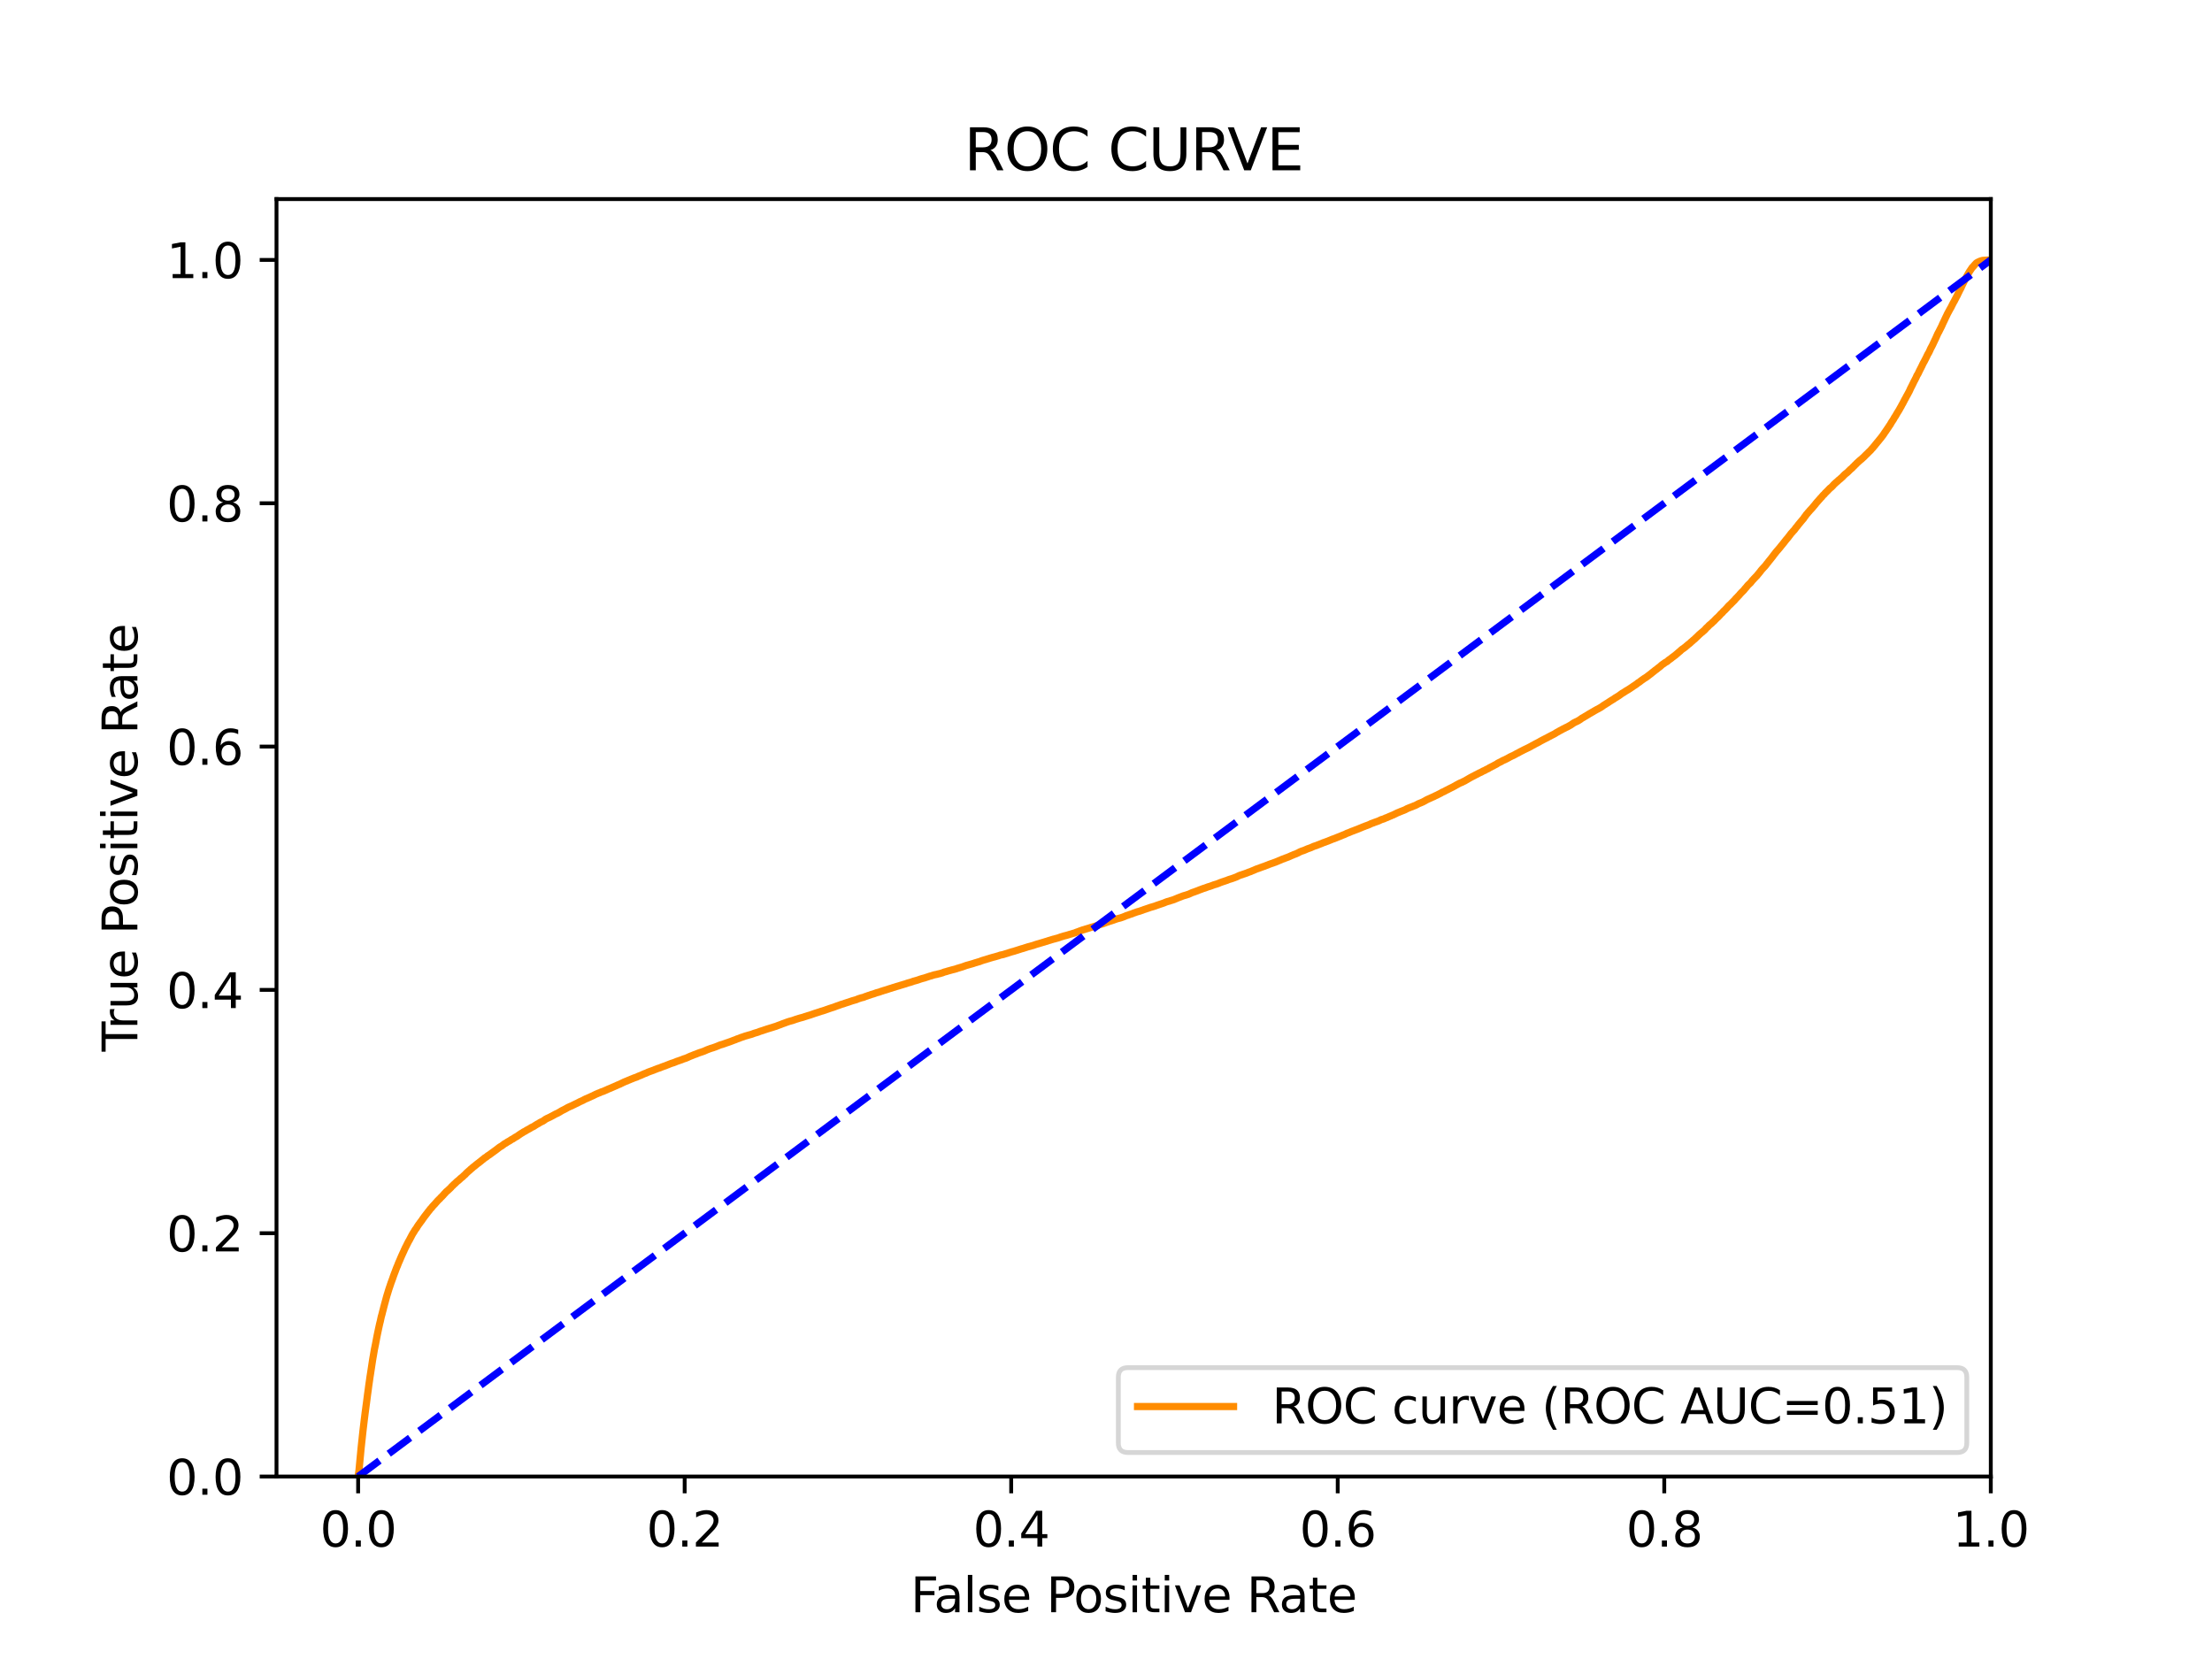 <?xml version="1.0" encoding="utf-8" standalone="no"?>
<!DOCTYPE svg PUBLIC "-//W3C//DTD SVG 1.1//EN"
  "http://www.w3.org/Graphics/SVG/1.1/DTD/svg11.dtd">
<svg xmlns:xlink="http://www.w3.org/1999/xlink" width="460.8pt" height="345.6pt" viewBox="0 0 460.8 345.6" xmlns="http://www.w3.org/2000/svg" version="1.1">
 <defs>
  <style type="text/css">*{stroke-linejoin: round; stroke-linecap: butt}</style>
 </defs>
 <g id="figure_1">
  <g id="patch_1">
   <path d="M 0 345.6 
L 460.8 345.6 
L 460.8 0 
L 0 0 
z
" style="fill: #ffffff"/>
  </g>
  <g id="axes_1">
   <g id="patch_2">
    <path d="M 57.6 307.584 
L 414.72 307.584 
L 414.72 41.472 
L 57.6 41.472 
z
" style="fill: #ffffff"/>
   </g>
   <g id="matplotlib.axis_1">
    <g id="xtick_1">
     <g id="line2d_1">
      <defs>
       <path id="m6acbf36c74" d="M 0 0 
L 0 3.5 
" style="stroke: #000000; stroke-width: 0.8"/>
      </defs>
      <g>
       <use xlink:href="#m6acbf36c74" x="74.606" y="307.584" style="stroke: #000000; stroke-width: 0.8"/>
      </g>
     </g>
     <g id="text_1">
      <!-- 0.0 -->
      <g transform="translate(66.654 322.182)scale(0.1 -0.1)">
       <defs>
        <path id="DejaVuSans-30" d="M 2034 4250 
Q 1547 4250 1301 3770 
Q 1056 3291 1056 2328 
Q 1056 1369 1301 889 
Q 1547 409 2034 409 
Q 2525 409 2770 889 
Q 3016 1369 3016 2328 
Q 3016 3291 2770 3770 
Q 2525 4250 2034 4250 
z
M 2034 4750 
Q 2819 4750 3233 4129 
Q 3647 3509 3647 2328 
Q 3647 1150 3233 529 
Q 2819 -91 2034 -91 
Q 1250 -91 836 529 
Q 422 1150 422 2328 
Q 422 3509 836 4129 
Q 1250 4750 2034 4750 
z
" transform="scale(0.016)"/>
        <path id="DejaVuSans-2e" d="M 684 794 
L 1344 794 
L 1344 0 
L 684 0 
L 684 794 
z
" transform="scale(0.016)"/>
       </defs>
       <use xlink:href="#DejaVuSans-30"/>
       <use xlink:href="#DejaVuSans-2e" x="63.623"/>
       <use xlink:href="#DejaVuSans-30" x="95.41"/>
      </g>
     </g>
    </g>
    <g id="xtick_2">
     <g id="line2d_2">
      <g>
       <use xlink:href="#m6acbf36c74" x="142.629" y="307.584" style="stroke: #000000; stroke-width: 0.8"/>
      </g>
     </g>
     <g id="text_2">
      <!-- 0.2 -->
      <g transform="translate(134.677 322.182)scale(0.1 -0.1)">
       <defs>
        <path id="DejaVuSans-32" d="M 1228 531 
L 3431 531 
L 3431 0 
L 469 0 
L 469 531 
Q 828 903 1448 1529 
Q 2069 2156 2228 2338 
Q 2531 2678 2651 2914 
Q 2772 3150 2772 3378 
Q 2772 3750 2511 3984 
Q 2250 4219 1831 4219 
Q 1534 4219 1204 4116 
Q 875 4013 500 3803 
L 500 4441 
Q 881 4594 1212 4672 
Q 1544 4750 1819 4750 
Q 2544 4750 2975 4387 
Q 3406 4025 3406 3419 
Q 3406 3131 3298 2873 
Q 3191 2616 2906 2266 
Q 2828 2175 2409 1742 
Q 1991 1309 1228 531 
z
" transform="scale(0.016)"/>
       </defs>
       <use xlink:href="#DejaVuSans-30"/>
       <use xlink:href="#DejaVuSans-2e" x="63.623"/>
       <use xlink:href="#DejaVuSans-32" x="95.41"/>
      </g>
     </g>
    </g>
    <g id="xtick_3">
     <g id="line2d_3">
      <g>
       <use xlink:href="#m6acbf36c74" x="210.651" y="307.584" style="stroke: #000000; stroke-width: 0.8"/>
      </g>
     </g>
     <g id="text_3">
      <!-- 0.4 -->
      <g transform="translate(202.7 322.182)scale(0.1 -0.1)">
       <defs>
        <path id="DejaVuSans-34" d="M 2419 4116 
L 825 1625 
L 2419 1625 
L 2419 4116 
z
M 2253 4666 
L 3047 4666 
L 3047 1625 
L 3713 1625 
L 3713 1100 
L 3047 1100 
L 3047 0 
L 2419 0 
L 2419 1100 
L 313 1100 
L 313 1709 
L 2253 4666 
z
" transform="scale(0.016)"/>
       </defs>
       <use xlink:href="#DejaVuSans-30"/>
       <use xlink:href="#DejaVuSans-2e" x="63.623"/>
       <use xlink:href="#DejaVuSans-34" x="95.41"/>
      </g>
     </g>
    </g>
    <g id="xtick_4">
     <g id="line2d_4">
      <g>
       <use xlink:href="#m6acbf36c74" x="278.674" y="307.584" style="stroke: #000000; stroke-width: 0.8"/>
      </g>
     </g>
     <g id="text_4">
      <!-- 0.6 -->
      <g transform="translate(270.723 322.182)scale(0.1 -0.1)">
       <defs>
        <path id="DejaVuSans-36" d="M 2113 2584 
Q 1688 2584 1439 2293 
Q 1191 2003 1191 1497 
Q 1191 994 1439 701 
Q 1688 409 2113 409 
Q 2538 409 2786 701 
Q 3034 994 3034 1497 
Q 3034 2003 2786 2293 
Q 2538 2584 2113 2584 
z
M 3366 4563 
L 3366 3988 
Q 3128 4100 2886 4159 
Q 2644 4219 2406 4219 
Q 1781 4219 1451 3797 
Q 1122 3375 1075 2522 
Q 1259 2794 1537 2939 
Q 1816 3084 2150 3084 
Q 2853 3084 3261 2657 
Q 3669 2231 3669 1497 
Q 3669 778 3244 343 
Q 2819 -91 2113 -91 
Q 1303 -91 875 529 
Q 447 1150 447 2328 
Q 447 3434 972 4092 
Q 1497 4750 2381 4750 
Q 2619 4750 2861 4703 
Q 3103 4656 3366 4563 
z
" transform="scale(0.016)"/>
       </defs>
       <use xlink:href="#DejaVuSans-30"/>
       <use xlink:href="#DejaVuSans-2e" x="63.623"/>
       <use xlink:href="#DejaVuSans-36" x="95.41"/>
      </g>
     </g>
    </g>
    <g id="xtick_5">
     <g id="line2d_5">
      <g>
       <use xlink:href="#m6acbf36c74" x="346.697" y="307.584" style="stroke: #000000; stroke-width: 0.8"/>
      </g>
     </g>
     <g id="text_5">
      <!-- 0.8 -->
      <g transform="translate(338.746 322.182)scale(0.1 -0.1)">
       <defs>
        <path id="DejaVuSans-38" d="M 2034 2216 
Q 1584 2216 1326 1975 
Q 1069 1734 1069 1313 
Q 1069 891 1326 650 
Q 1584 409 2034 409 
Q 2484 409 2743 651 
Q 3003 894 3003 1313 
Q 3003 1734 2745 1975 
Q 2488 2216 2034 2216 
z
M 1403 2484 
Q 997 2584 770 2862 
Q 544 3141 544 3541 
Q 544 4100 942 4425 
Q 1341 4750 2034 4750 
Q 2731 4750 3128 4425 
Q 3525 4100 3525 3541 
Q 3525 3141 3298 2862 
Q 3072 2584 2669 2484 
Q 3125 2378 3379 2068 
Q 3634 1759 3634 1313 
Q 3634 634 3220 271 
Q 2806 -91 2034 -91 
Q 1263 -91 848 271 
Q 434 634 434 1313 
Q 434 1759 690 2068 
Q 947 2378 1403 2484 
z
M 1172 3481 
Q 1172 3119 1398 2916 
Q 1625 2713 2034 2713 
Q 2441 2713 2670 2916 
Q 2900 3119 2900 3481 
Q 2900 3844 2670 4047 
Q 2441 4250 2034 4250 
Q 1625 4250 1398 4047 
Q 1172 3844 1172 3481 
z
" transform="scale(0.016)"/>
       </defs>
       <use xlink:href="#DejaVuSans-30"/>
       <use xlink:href="#DejaVuSans-2e" x="63.623"/>
       <use xlink:href="#DejaVuSans-38" x="95.41"/>
      </g>
     </g>
    </g>
    <g id="xtick_6">
     <g id="line2d_6">
      <g>
       <use xlink:href="#m6acbf36c74" x="414.72" y="307.584" style="stroke: #000000; stroke-width: 0.8"/>
      </g>
     </g>
     <g id="text_6">
      <!-- 1.0 -->
      <g transform="translate(406.768 322.182)scale(0.1 -0.1)">
       <defs>
        <path id="DejaVuSans-31" d="M 794 531 
L 1825 531 
L 1825 4091 
L 703 3866 
L 703 4441 
L 1819 4666 
L 2450 4666 
L 2450 531 
L 3481 531 
L 3481 0 
L 794 0 
L 794 531 
z
" transform="scale(0.016)"/>
       </defs>
       <use xlink:href="#DejaVuSans-31"/>
       <use xlink:href="#DejaVuSans-2e" x="63.623"/>
       <use xlink:href="#DejaVuSans-30" x="95.41"/>
      </g>
     </g>
    </g>
    <g id="text_7">
     <!-- False Positive Rate -->
     <g transform="translate(189.694 335.861)scale(0.1 -0.1)">
      <defs>
       <path id="DejaVuSans-46" d="M 628 4666 
L 3309 4666 
L 3309 4134 
L 1259 4134 
L 1259 2759 
L 3109 2759 
L 3109 2228 
L 1259 2228 
L 1259 0 
L 628 0 
L 628 4666 
z
" transform="scale(0.016)"/>
       <path id="DejaVuSans-61" d="M 2194 1759 
Q 1497 1759 1228 1600 
Q 959 1441 959 1056 
Q 959 750 1161 570 
Q 1363 391 1709 391 
Q 2188 391 2477 730 
Q 2766 1069 2766 1631 
L 2766 1759 
L 2194 1759 
z
M 3341 1997 
L 3341 0 
L 2766 0 
L 2766 531 
Q 2569 213 2275 61 
Q 1981 -91 1556 -91 
Q 1019 -91 701 211 
Q 384 513 384 1019 
Q 384 1609 779 1909 
Q 1175 2209 1959 2209 
L 2766 2209 
L 2766 2266 
Q 2766 2663 2505 2880 
Q 2244 3097 1772 3097 
Q 1472 3097 1187 3025 
Q 903 2953 641 2809 
L 641 3341 
Q 956 3463 1253 3523 
Q 1550 3584 1831 3584 
Q 2591 3584 2966 3190 
Q 3341 2797 3341 1997 
z
" transform="scale(0.016)"/>
       <path id="DejaVuSans-6c" d="M 603 4863 
L 1178 4863 
L 1178 0 
L 603 0 
L 603 4863 
z
" transform="scale(0.016)"/>
       <path id="DejaVuSans-73" d="M 2834 3397 
L 2834 2853 
Q 2591 2978 2328 3040 
Q 2066 3103 1784 3103 
Q 1356 3103 1142 2972 
Q 928 2841 928 2578 
Q 928 2378 1081 2264 
Q 1234 2150 1697 2047 
L 1894 2003 
Q 2506 1872 2764 1633 
Q 3022 1394 3022 966 
Q 3022 478 2636 193 
Q 2250 -91 1575 -91 
Q 1294 -91 989 -36 
Q 684 19 347 128 
L 347 722 
Q 666 556 975 473 
Q 1284 391 1588 391 
Q 1994 391 2212 530 
Q 2431 669 2431 922 
Q 2431 1156 2273 1281 
Q 2116 1406 1581 1522 
L 1381 1569 
Q 847 1681 609 1914 
Q 372 2147 372 2553 
Q 372 3047 722 3315 
Q 1072 3584 1716 3584 
Q 2034 3584 2315 3537 
Q 2597 3491 2834 3397 
z
" transform="scale(0.016)"/>
       <path id="DejaVuSans-65" d="M 3597 1894 
L 3597 1613 
L 953 1613 
Q 991 1019 1311 708 
Q 1631 397 2203 397 
Q 2534 397 2845 478 
Q 3156 559 3463 722 
L 3463 178 
Q 3153 47 2828 -22 
Q 2503 -91 2169 -91 
Q 1331 -91 842 396 
Q 353 884 353 1716 
Q 353 2575 817 3079 
Q 1281 3584 2069 3584 
Q 2775 3584 3186 3129 
Q 3597 2675 3597 1894 
z
M 3022 2063 
Q 3016 2534 2758 2815 
Q 2500 3097 2075 3097 
Q 1594 3097 1305 2825 
Q 1016 2553 972 2059 
L 3022 2063 
z
" transform="scale(0.016)"/>
       <path id="DejaVuSans-20" transform="scale(0.016)"/>
       <path id="DejaVuSans-50" d="M 1259 4147 
L 1259 2394 
L 2053 2394 
Q 2494 2394 2734 2622 
Q 2975 2850 2975 3272 
Q 2975 3691 2734 3919 
Q 2494 4147 2053 4147 
L 1259 4147 
z
M 628 4666 
L 2053 4666 
Q 2838 4666 3239 4311 
Q 3641 3956 3641 3272 
Q 3641 2581 3239 2228 
Q 2838 1875 2053 1875 
L 1259 1875 
L 1259 0 
L 628 0 
L 628 4666 
z
" transform="scale(0.016)"/>
       <path id="DejaVuSans-6f" d="M 1959 3097 
Q 1497 3097 1228 2736 
Q 959 2375 959 1747 
Q 959 1119 1226 758 
Q 1494 397 1959 397 
Q 2419 397 2687 759 
Q 2956 1122 2956 1747 
Q 2956 2369 2687 2733 
Q 2419 3097 1959 3097 
z
M 1959 3584 
Q 2709 3584 3137 3096 
Q 3566 2609 3566 1747 
Q 3566 888 3137 398 
Q 2709 -91 1959 -91 
Q 1206 -91 779 398 
Q 353 888 353 1747 
Q 353 2609 779 3096 
Q 1206 3584 1959 3584 
z
" transform="scale(0.016)"/>
       <path id="DejaVuSans-69" d="M 603 3500 
L 1178 3500 
L 1178 0 
L 603 0 
L 603 3500 
z
M 603 4863 
L 1178 4863 
L 1178 4134 
L 603 4134 
L 603 4863 
z
" transform="scale(0.016)"/>
       <path id="DejaVuSans-74" d="M 1172 4494 
L 1172 3500 
L 2356 3500 
L 2356 3053 
L 1172 3053 
L 1172 1153 
Q 1172 725 1289 603 
Q 1406 481 1766 481 
L 2356 481 
L 2356 0 
L 1766 0 
Q 1100 0 847 248 
Q 594 497 594 1153 
L 594 3053 
L 172 3053 
L 172 3500 
L 594 3500 
L 594 4494 
L 1172 4494 
z
" transform="scale(0.016)"/>
       <path id="DejaVuSans-76" d="M 191 3500 
L 800 3500 
L 1894 563 
L 2988 3500 
L 3597 3500 
L 2284 0 
L 1503 0 
L 191 3500 
z
" transform="scale(0.016)"/>
       <path id="DejaVuSans-52" d="M 2841 2188 
Q 3044 2119 3236 1894 
Q 3428 1669 3622 1275 
L 4263 0 
L 3584 0 
L 2988 1197 
Q 2756 1666 2539 1819 
Q 2322 1972 1947 1972 
L 1259 1972 
L 1259 0 
L 628 0 
L 628 4666 
L 2053 4666 
Q 2853 4666 3247 4331 
Q 3641 3997 3641 3322 
Q 3641 2881 3436 2590 
Q 3231 2300 2841 2188 
z
M 1259 4147 
L 1259 2491 
L 2053 2491 
Q 2509 2491 2742 2702 
Q 2975 2913 2975 3322 
Q 2975 3731 2742 3939 
Q 2509 4147 2053 4147 
L 1259 4147 
z
" transform="scale(0.016)"/>
      </defs>
      <use xlink:href="#DejaVuSans-46"/>
      <use xlink:href="#DejaVuSans-61" x="48.395"/>
      <use xlink:href="#DejaVuSans-6c" x="109.674"/>
      <use xlink:href="#DejaVuSans-73" x="137.457"/>
      <use xlink:href="#DejaVuSans-65" x="189.557"/>
      <use xlink:href="#DejaVuSans-20" x="251.08"/>
      <use xlink:href="#DejaVuSans-50" x="282.867"/>
      <use xlink:href="#DejaVuSans-6f" x="339.545"/>
      <use xlink:href="#DejaVuSans-73" x="400.727"/>
      <use xlink:href="#DejaVuSans-69" x="452.826"/>
      <use xlink:href="#DejaVuSans-74" x="480.609"/>
      <use xlink:href="#DejaVuSans-69" x="519.818"/>
      <use xlink:href="#DejaVuSans-76" x="547.602"/>
      <use xlink:href="#DejaVuSans-65" x="606.781"/>
      <use xlink:href="#DejaVuSans-20" x="668.305"/>
      <use xlink:href="#DejaVuSans-52" x="700.092"/>
      <use xlink:href="#DejaVuSans-61" x="767.324"/>
      <use xlink:href="#DejaVuSans-74" x="828.604"/>
      <use xlink:href="#DejaVuSans-65" x="867.812"/>
     </g>
    </g>
   </g>
   <g id="matplotlib.axis_2">
    <g id="ytick_1">
     <g id="line2d_7">
      <defs>
       <path id="mb2a878da7c" d="M 0 0 
L -3.5 0 
" style="stroke: #000000; stroke-width: 0.8"/>
      </defs>
      <g>
       <use xlink:href="#mb2a878da7c" x="57.6" y="307.584" style="stroke: #000000; stroke-width: 0.8"/>
      </g>
     </g>
     <g id="text_8">
      <!-- 0.0 -->
      <g transform="translate(34.697 311.383)scale(0.1 -0.1)">
       <use xlink:href="#DejaVuSans-30"/>
       <use xlink:href="#DejaVuSans-2e" x="63.623"/>
       <use xlink:href="#DejaVuSans-30" x="95.41"/>
      </g>
     </g>
    </g>
    <g id="ytick_2">
     <g id="line2d_8">
      <g>
       <use xlink:href="#mb2a878da7c" x="57.6" y="256.896" style="stroke: #000000; stroke-width: 0.8"/>
      </g>
     </g>
     <g id="text_9">
      <!-- 0.2 -->
      <g transform="translate(34.697 260.695)scale(0.1 -0.1)">
       <use xlink:href="#DejaVuSans-30"/>
       <use xlink:href="#DejaVuSans-2e" x="63.623"/>
       <use xlink:href="#DejaVuSans-32" x="95.41"/>
      </g>
     </g>
    </g>
    <g id="ytick_3">
     <g id="line2d_9">
      <g>
       <use xlink:href="#mb2a878da7c" x="57.6" y="206.208" style="stroke: #000000; stroke-width: 0.8"/>
      </g>
     </g>
     <g id="text_10">
      <!-- 0.4 -->
      <g transform="translate(34.697 210.007)scale(0.1 -0.1)">
       <use xlink:href="#DejaVuSans-30"/>
       <use xlink:href="#DejaVuSans-2e" x="63.623"/>
       <use xlink:href="#DejaVuSans-34" x="95.41"/>
      </g>
     </g>
    </g>
    <g id="ytick_4">
     <g id="line2d_10">
      <g>
       <use xlink:href="#mb2a878da7c" x="57.6" y="155.52" style="stroke: #000000; stroke-width: 0.8"/>
      </g>
     </g>
     <g id="text_11">
      <!-- 0.6 -->
      <g transform="translate(34.697 159.319)scale(0.1 -0.1)">
       <use xlink:href="#DejaVuSans-30"/>
       <use xlink:href="#DejaVuSans-2e" x="63.623"/>
       <use xlink:href="#DejaVuSans-36" x="95.41"/>
      </g>
     </g>
    </g>
    <g id="ytick_5">
     <g id="line2d_11">
      <g>
       <use xlink:href="#mb2a878da7c" x="57.6" y="104.832" style="stroke: #000000; stroke-width: 0.8"/>
      </g>
     </g>
     <g id="text_12">
      <!-- 0.8 -->
      <g transform="translate(34.697 108.631)scale(0.1 -0.1)">
       <use xlink:href="#DejaVuSans-30"/>
       <use xlink:href="#DejaVuSans-2e" x="63.623"/>
       <use xlink:href="#DejaVuSans-38" x="95.41"/>
      </g>
     </g>
    </g>
    <g id="ytick_6">
     <g id="line2d_12">
      <g>
       <use xlink:href="#mb2a878da7c" x="57.6" y="54.144" style="stroke: #000000; stroke-width: 0.8"/>
      </g>
     </g>
     <g id="text_13">
      <!-- 1.0 -->
      <g transform="translate(34.697 57.943)scale(0.1 -0.1)">
       <use xlink:href="#DejaVuSans-31"/>
       <use xlink:href="#DejaVuSans-2e" x="63.623"/>
       <use xlink:href="#DejaVuSans-30" x="95.41"/>
      </g>
     </g>
    </g>
    <g id="text_14">
     <!-- True Positive Rate -->
     <g transform="translate(28.617 219.058)rotate(-90)scale(0.1 -0.1)">
      <defs>
       <path id="DejaVuSans-54" d="M -19 4666 
L 3928 4666 
L 3928 4134 
L 2272 4134 
L 2272 0 
L 1638 0 
L 1638 4134 
L -19 4134 
L -19 4666 
z
" transform="scale(0.016)"/>
       <path id="DejaVuSans-72" d="M 2631 2963 
Q 2534 3019 2420 3045 
Q 2306 3072 2169 3072 
Q 1681 3072 1420 2755 
Q 1159 2438 1159 1844 
L 1159 0 
L 581 0 
L 581 3500 
L 1159 3500 
L 1159 2956 
Q 1341 3275 1631 3429 
Q 1922 3584 2338 3584 
Q 2397 3584 2469 3576 
Q 2541 3569 2628 3553 
L 2631 2963 
z
" transform="scale(0.016)"/>
       <path id="DejaVuSans-75" d="M 544 1381 
L 544 3500 
L 1119 3500 
L 1119 1403 
Q 1119 906 1312 657 
Q 1506 409 1894 409 
Q 2359 409 2629 706 
Q 2900 1003 2900 1516 
L 2900 3500 
L 3475 3500 
L 3475 0 
L 2900 0 
L 2900 538 
Q 2691 219 2414 64 
Q 2138 -91 1772 -91 
Q 1169 -91 856 284 
Q 544 659 544 1381 
z
M 1991 3584 
L 1991 3584 
z
" transform="scale(0.016)"/>
      </defs>
      <use xlink:href="#DejaVuSans-54"/>
      <use xlink:href="#DejaVuSans-72" x="46.334"/>
      <use xlink:href="#DejaVuSans-75" x="87.447"/>
      <use xlink:href="#DejaVuSans-65" x="150.826"/>
      <use xlink:href="#DejaVuSans-20" x="212.35"/>
      <use xlink:href="#DejaVuSans-50" x="244.137"/>
      <use xlink:href="#DejaVuSans-6f" x="300.814"/>
      <use xlink:href="#DejaVuSans-73" x="361.996"/>
      <use xlink:href="#DejaVuSans-69" x="414.096"/>
      <use xlink:href="#DejaVuSans-74" x="441.879"/>
      <use xlink:href="#DejaVuSans-69" x="481.088"/>
      <use xlink:href="#DejaVuSans-76" x="508.871"/>
      <use xlink:href="#DejaVuSans-65" x="568.051"/>
      <use xlink:href="#DejaVuSans-20" x="629.574"/>
      <use xlink:href="#DejaVuSans-52" x="661.361"/>
      <use xlink:href="#DejaVuSans-61" x="728.594"/>
      <use xlink:href="#DejaVuSans-74" x="789.873"/>
      <use xlink:href="#DejaVuSans-65" x="829.082"/>
     </g>
    </g>
   </g>
   <g id="line2d_13">
    <path d="M 74.606 307.584 
L 74.779 306.357 
L 75.079 303.206 
L 75.09 303.097 
L 75.2 301.931 
L 75.209 301.824 
L 75.32 300.774 
L 75.33 300.665 
L 75.44 299.669 
L 75.451 299.56 
L 75.562 298.535 
L 75.574 298.425 
L 75.686 297.434 
L 75.699 297.324 
L 75.81 296.407 
L 75.822 296.298 
L 75.933 295.368 
L 75.951 295.259 
L 76.062 294.346 
L 76.076 294.236 
L 76.186 293.435 
L 76.186 293.435 
L 76.199 293.325 
L 76.309 292.489 
L 76.327 292.38 
L 76.438 291.519 
L 76.45 291.409 
L 76.561 290.554 
L 76.575 290.444 
L 76.686 289.664 
L 76.687 289.664 
L 76.702 289.554 
L 76.813 288.681 
L 76.813 288.681 
L 76.83 288.571 
L 76.941 287.81 
L 76.941 287.81 
L 76.957 287.7 
L 77.068 286.888 
L 77.068 286.888 
L 77.086 286.779 
L 77.197 286.087 
L 77.214 285.978 
L 77.324 285.241 
L 77.343 285.131 
L 77.453 284.394 
L 77.454 284.394 
L 77.582 283.556 
L 77.598 283.446 
L 77.709 282.766 
L 77.709 282.766 
L 77.731 282.656 
L 77.842 282.025 
L 77.842 282.025 
L 77.86 281.915 
L 77.971 281.248 
L 77.989 281.139 
L 78.1 280.617 
L 78.1 280.617 
L 78.119 280.507 
L 78.23 279.978 
L 78.23 279.978 
L 78.25 279.868 
L 78.361 279.274 
L 78.383 279.164 
L 78.494 278.562 
L 78.494 278.562 
L 78.516 278.452 
L 78.626 277.91 
L 78.627 277.91 
L 78.65 277.8 
L 78.76 277.274 
L 78.761 277.274 
L 78.785 277.165 
L 78.896 276.622 
L 78.924 276.513 
L 79.035 276.002 
L 79.059 275.892 
L 79.17 275.441 
L 79.202 275.331 
L 79.313 274.818 
L 79.335 274.708 
L 79.446 274.213 
L 79.446 274.213 
L 79.482 274.104 
L 79.593 273.7 
L 79.621 273.59 
L 79.731 273.141 
L 79.732 273.141 
L 79.764 273.031 
L 79.875 272.603 
L 79.897 272.493 
L 80.008 272.081 
L 80.008 272.081 
L 80.036 271.972 
L 80.146 271.545 
L 80.147 271.545 
L 80.182 271.436 
L 80.293 271.015 
L 80.293 271.015 
L 80.326 270.906 
L 80.437 270.481 
L 80.437 270.481 
L 80.469 270.372 
L 80.58 269.97 
L 80.58 269.97 
L 80.613 269.861 
L 80.723 269.498 
L 80.724 269.498 
L 80.763 269.391 
L 80.874 269.004 
L 80.874 269.004 
L 80.911 268.894 
L 81.022 268.528 
L 81.062 268.418 
L 81.174 268.078 
L 81.217 267.969 
L 81.328 267.619 
L 81.328 267.619 
L 81.372 267.509 
L 81.482 267.162 
L 81.483 267.162 
L 81.532 267.052 
L 81.643 266.739 
L 81.643 266.739 
L 81.687 266.63 
L 81.795 266.327 
L 81.797 266.327 
L 81.834 266.218 
L 81.943 265.891 
L 81.945 265.891 
L 81.981 265.781 
L 81.981 265.78 
L 82.105 265.454 
L 82.145 265.343 
L 82.256 265.059 
L 82.256 265.059 
L 82.301 264.949 
L 82.412 264.639 
L 82.455 264.529 
L 82.566 264.237 
L 82.608 264.127 
L 82.718 263.856 
L 82.719 263.856 
L 82.776 263.746 
L 82.886 263.461 
L 82.925 263.351 
L 83.036 263.08 
L 83.036 263.08 
L 83.08 262.97 
L 83.19 262.728 
L 83.191 262.728 
L 83.241 262.618 
L 83.351 262.354 
L 83.352 262.354 
L 83.398 262.244 
L 83.509 261.969 
L 83.509 261.969 
L 83.565 261.859 
L 83.671 261.598 
L 83.675 261.598 
L 83.726 261.488 
L 83.835 261.246 
L 83.837 261.246 
L 83.884 261.137 
L 83.995 260.899 
L 84.049 260.789 
L 84.159 260.559 
L 84.159 260.559 
L 84.193 260.449 
L 84.302 260.224 
L 84.304 260.224 
L 84.359 260.114 
L 84.47 259.855 
L 84.47 259.855 
L 84.542 259.746 
L 84.652 259.514 
L 84.653 259.514 
L 84.713 259.404 
L 84.824 259.162 
L 84.824 259.162 
L 84.883 259.052 
L 84.992 258.841 
L 84.994 258.841 
L 85.04 258.731 
L 85.15 258.545 
L 85.151 258.545 
L 85.214 258.435 
L 85.325 258.247 
L 85.38 258.137 
L 85.487 257.922 
L 85.491 257.922 
L 85.545 257.812 
L 85.655 257.62 
L 85.656 257.62 
L 85.704 257.51 
L 85.818 257.297 
L 85.878 257.187 
L 85.988 256.987 
L 85.989 256.987 
L 86.062 256.877 
L 86.172 256.709 
L 86.173 256.709 
L 86.241 256.6 
L 86.352 256.417 
L 86.352 256.417 
L 86.408 256.308 
L 86.516 256.144 
L 86.519 256.144 
L 86.603 256.035 
L 86.712 255.886 
L 86.714 255.886 
L 86.798 255.776 
L 86.907 255.559 
L 86.909 255.559 
L 86.989 255.449 
L 87.098 255.281 
L 87.1 255.281 
L 87.171 255.171 
L 87.279 255.02 
L 87.282 255.02 
L 87.374 254.91 
L 87.489 254.729 
L 87.57 254.619 
L 87.684 254.48 
L 87.765 254.37 
L 87.874 254.224 
L 87.876 254.224 
L 87.949 254.114 
L 88.059 253.938 
L 88.06 253.938 
L 88.144 253.828 
L 88.254 253.679 
L 88.255 253.679 
L 88.329 253.569 
L 88.439 253.414 
L 88.441 253.414 
L 88.524 253.305 
L 88.634 253.172 
L 88.635 253.172 
L 88.716 253.062 
L 88.826 252.907 
L 88.827 252.907 
L 88.922 252.797 
L 89.036 252.644 
L 89.114 252.537 
L 89.223 252.394 
L 89.225 252.394 
L 89.316 252.284 
L 89.43 252.15 
L 89.505 252.04 
L 89.616 251.891 
L 89.71 251.781 
L 89.821 251.68 
L 89.821 251.68 
L 89.921 251.57 
L 90.025 251.419 
L 90.032 251.419 
L 90.116 251.309 
L 90.225 251.198 
L 90.227 251.198 
L 90.32 251.087 
L 90.429 250.972 
L 90.43 250.972 
L 90.545 250.862 
L 90.653 250.736 
L 90.656 250.736 
L 90.741 250.625 
L 90.854 250.51 
L 90.949 250.401 
L 91.062 250.262 
L 91.166 250.152 
L 91.275 250.047 
L 91.277 250.047 
L 91.371 249.937 
L 91.48 249.838 
L 91.482 249.838 
L 91.61 249.728 
L 91.718 249.6 
L 91.721 249.6 
L 91.812 249.492 
L 91.92 249.378 
L 91.923 249.378 
L 92.058 249.269 
L 92.169 249.128 
L 92.169 249.128 
L 92.291 249.018 
L 92.4 248.894 
L 92.402 248.894 
L 92.478 248.784 
L 92.589 248.67 
L 92.705 248.561 
L 92.815 248.432 
L 92.816 248.432 
L 92.907 248.323 
L 93.017 248.215 
L 93.018 248.215 
L 93.162 248.104 
L 93.272 248.014 
L 93.391 247.905 
L 93.5 247.793 
L 93.502 247.793 
L 93.629 247.683 
L 93.742 247.573 
L 93.855 247.464 
L 93.966 247.35 
L 94.045 247.24 
L 94.155 247.126 
L 94.156 247.126 
L 94.286 247.017 
L 94.399 246.907 
L 94.487 246.797 
L 94.596 246.702 
L 94.598 246.702 
L 94.737 246.594 
L 94.846 246.481 
L 94.848 246.481 
L 94.962 246.371 
L 95.073 246.259 
L 95.073 246.259 
L 95.19 246.149 
L 95.3 246.054 
L 95.301 246.054 
L 95.459 245.944 
L 95.569 245.831 
L 95.57 245.831 
L 95.721 245.723 
L 95.721 245.721 
L 95.829 245.597 
L 95.832 245.597 
L 95.954 245.487 
L 96.065 245.392 
L 96.065 245.392 
L 96.217 245.282 
L 96.326 245.189 
L 96.328 245.189 
L 96.451 245.081 
L 96.451 245.08 
L 96.565 244.965 
L 96.683 244.856 
L 96.794 244.754 
L 96.794 244.754 
L 96.938 244.645 
L 97.048 244.494 
L 97.049 244.494 
L 97.151 244.384 
L 97.262 244.295 
L 97.262 244.295 
L 97.368 244.185 
L 97.478 244.094 
L 97.479 244.094 
L 97.609 243.984 
L 97.719 243.875 
L 97.72 243.875 
L 97.865 243.765 
L 97.974 243.659 
L 97.976 243.659 
L 98.08 243.549 
L 98.188 243.469 
L 98.191 243.469 
L 98.336 243.359 
L 98.336 243.358 
L 98.447 243.239 
L 98.447 243.239 
L 98.578 243.13 
L 98.685 243.049 
L 98.689 243.049 
L 98.835 242.938 
L 98.945 242.85 
L 98.946 242.85 
L 99.082 242.74 
L 99.189 242.633 
L 99.193 242.633 
L 99.34 242.523 
L 99.449 242.43 
L 99.451 242.43 
L 99.598 242.32 
L 99.71 242.252 
L 99.846 242.142 
L 99.956 242.033 
L 99.957 242.033 
L 100.135 241.923 
L 100.244 241.813 
L 100.245 241.813 
L 100.381 241.704 
L 100.489 241.615 
L 100.492 241.615 
L 100.642 241.505 
L 100.749 241.414 
L 100.753 241.414 
L 100.88 241.304 
L 100.992 241.207 
L 101.192 241.097 
L 101.303 241.023 
L 101.303 241.023 
L 101.45 240.913 
L 101.565 240.795 
L 101.748 240.685 
L 101.853 240.619 
L 101.859 240.619 
L 102.025 240.509 
L 102.133 240.418 
L 102.136 240.418 
L 102.297 240.309 
L 102.405 240.217 
L 102.408 240.217 
L 102.563 240.108 
L 102.672 240.031 
L 102.673 240.031 
L 102.828 239.921 
L 102.936 239.828 
L 102.938 239.828 
L 103.105 239.719 
L 103.202 239.638 
L 103.216 239.638 
L 103.361 239.528 
L 103.474 239.435 
L 103.628 239.324 
L 103.738 239.232 
L 103.739 239.232 
L 103.887 239.123 
L 103.996 239.031 
L 103.998 239.031 
L 104.166 238.921 
L 104.274 238.849 
L 104.277 238.849 
L 104.48 238.74 
L 104.589 238.663 
L 104.592 238.663 
L 104.727 238.553 
L 104.838 238.471 
L 104.839 238.471 
L 104.989 238.361 
L 105.102 238.27 
L 105.322 238.16 
L 105.426 238.094 
L 105.433 238.094 
L 105.59 237.984 
L 105.703 237.906 
L 105.899 237.796 
L 106.009 237.74 
L 106.01 237.74 
L 106.205 237.629 
L 106.318 237.547 
L 106.483 237.438 
L 106.589 237.365 
L 106.594 237.365 
L 106.832 237.256 
L 106.94 237.183 
L 106.943 237.183 
L 107.099 237.073 
L 107.207 237.005 
L 107.21 237.005 
L 107.371 236.895 
L 107.48 236.844 
L 107.482 236.844 
L 107.67 236.734 
L 107.78 236.674 
L 107.781 236.674 
L 107.921 236.564 
L 108.03 236.486 
L 108.032 236.486 
L 108.187 236.376 
L 108.3 236.304 
L 108.458 236.194 
L 108.566 236.121 
L 108.569 236.121 
L 108.767 236.012 
L 108.879 235.945 
L 109.023 235.835 
L 109.137 235.77 
L 109.382 235.66 
L 109.49 235.585 
L 109.493 235.585 
L 109.665 235.476 
L 109.777 235.407 
L 109.991 235.298 
L 110.104 235.233 
L 110.311 235.124 
L 110.418 235.062 
L 110.422 235.062 
L 110.577 234.952 
L 110.679 234.88 
L 110.688 234.88 
L 110.935 234.77 
L 111.046 234.716 
L 111.252 234.606 
L 111.363 234.53 
L 111.363 234.53 
L 111.517 234.42 
L 111.627 234.356 
L 111.628 234.356 
L 111.805 234.246 
L 111.918 234.176 
L 112.134 234.066 
L 112.244 234.008 
L 112.245 234.008 
L 112.397 233.898 
L 112.511 233.83 
L 112.727 233.72 
L 112.839 233.669 
L 113.075 233.559 
L 113.187 233.487 
L 113.355 233.377 
L 113.463 233.292 
L 113.466 233.292 
L 113.612 233.182 
L 113.724 233.12 
L 113.923 233.011 
L 114.034 232.959 
L 114.294 232.849 
L 114.399 232.785 
L 114.405 232.785 
L 114.66 232.675 
L 114.66 232.674 
L 114.774 232.592 
L 115.033 232.483 
L 115.142 232.404 
L 115.144 232.404 
L 115.364 232.294 
L 115.474 232.222 
L 115.475 232.222 
L 115.682 232.112 
L 115.788 232.058 
L 115.793 232.058 
L 116.034 231.949 
L 116.146 231.901 
L 116.344 231.791 
L 116.451 231.727 
L 116.455 231.727 
L 116.654 231.618 
L 116.77 231.541 
L 116.954 231.431 
L 117.064 231.365 
L 117.065 231.365 
L 117.285 231.255 
L 117.398 231.2 
L 117.62 231.09 
L 117.732 231.03 
L 117.931 230.92 
L 118.041 230.854 
L 118.042 230.854 
L 118.234 230.744 
L 118.347 230.686 
L 118.583 230.577 
L 118.695 230.523 
L 118.956 230.413 
L 119.066 230.378 
L 119.067 230.378 
L 119.281 230.268 
L 119.281 230.267 
L 119.397 230.202 
L 119.645 230.092 
L 119.757 230.028 
L 119.976 229.918 
L 120.088 229.875 
L 120.317 229.765 
L 120.429 229.699 
L 120.664 229.588 
L 120.777 229.511 
L 121.057 229.401 
L 121.163 229.343 
L 121.168 229.343 
L 121.425 229.233 
L 121.535 229.167 
L 121.536 229.167 
L 121.731 229.057 
L 121.843 229.006 
L 122.064 228.896 
L 122.177 228.854 
L 122.447 228.745 
L 122.559 228.685 
L 122.821 228.575 
L 122.931 228.523 
L 122.932 228.523 
L 123.155 228.414 
L 123.265 228.37 
L 123.266 228.37 
L 123.508 228.26 
L 123.62 228.215 
L 123.802 228.105 
L 123.906 228.066 
L 123.913 228.066 
L 124.114 227.956 
L 124.227 227.907 
L 124.504 227.796 
L 124.617 227.737 
L 124.945 227.627 
L 125.054 227.569 
L 125.056 227.569 
L 125.287 227.459 
L 125.287 227.458 
L 125.401 227.424 
L 125.751 227.315 
L 125.856 227.252 
L 125.862 227.252 
L 126.125 227.143 
L 126.238 227.091 
L 126.494 226.98 
L 126.607 226.919 
L 126.877 226.809 
L 126.978 226.766 
L 126.988 226.766 
L 127.262 226.656 
L 127.374 226.598 
L 127.635 226.489 
L 127.743 226.435 
L 127.746 226.435 
L 128.016 226.325 
L 128.128 226.269 
L 128.408 226.16 
L 128.519 226.093 
L 128.519 226.093 
L 128.774 225.984 
L 128.882 225.94 
L 128.885 225.94 
L 129.167 225.831 
L 129.28 225.76 
L 129.531 225.65 
L 129.64 225.584 
L 129.642 225.584 
L 129.887 225.475 
L 129.977 225.421 
L 129.998 225.421 
L 130.258 225.311 
L 130.37 225.263 
L 130.675 225.154 
L 130.675 225.153 
L 130.789 225.083 
L 131.085 224.974 
L 131.198 224.926 
L 131.449 224.816 
L 131.56 224.773 
L 131.846 224.663 
L 131.96 224.607 
L 132.26 224.498 
L 132.364 224.462 
L 132.371 224.462 
L 132.693 224.352 
L 132.803 224.284 
L 132.804 224.284 
L 133.043 224.175 
L 133.149 224.135 
L 133.154 224.135 
L 133.447 224.026 
L 133.447 224.025 
L 133.56 223.978 
L 133.798 223.868 
L 133.896 223.817 
L 133.909 223.817 
L 134.163 223.707 
L 134.278 223.655 
L 134.604 223.546 
L 134.716 223.488 
L 134.941 223.378 
L 135.054 223.334 
L 135.341 223.224 
L 135.458 223.185 
L 135.756 223.076 
L 135.866 223.034 
L 135.867 223.034 
L 136.189 222.925 
L 136.298 222.865 
L 136.3 222.865 
L 136.594 222.754 
L 136.711 222.711 
L 136.979 222.602 
L 137.087 222.56 
L 137.089 222.56 
L 137.467 222.451 
L 137.569 222.399 
L 137.578 222.399 
L 137.841 222.289 
L 137.954 222.248 
L 138.243 222.137 
L 138.323 222.107 
L 138.354 222.107 
L 138.659 221.997 
L 138.771 221.95 
L 139.031 221.84 
L 139.143 221.811 
L 139.392 221.701 
L 139.5 221.656 
L 139.503 221.656 
L 139.8 221.546 
L 139.913 221.501 
L 140.293 221.39 
L 140.398 221.345 
L 140.404 221.345 
L 140.701 221.235 
L 140.803 221.184 
L 140.813 221.184 
L 141.069 221.074 
L 141.18 221.047 
L 141.18 221.047 
L 141.5 220.938 
L 141.602 220.892 
L 141.611 220.892 
L 141.949 220.782 
L 142.061 220.737 
L 142.318 220.627 
L 142.43 220.588 
L 142.776 220.478 
L 142.888 220.441 
L 143.153 220.331 
L 143.265 220.282 
L 143.495 220.172 
L 143.6 220.122 
L 143.607 220.122 
L 143.857 220.012 
L 143.969 219.971 
L 144.264 219.861 
L 144.373 219.81 
L 144.375 219.81 
L 144.64 219.7 
L 144.753 219.661 
L 145.082 219.551 
L 145.194 219.487 
L 145.502 219.377 
L 145.614 219.329 
L 145.944 219.22 
L 146.054 219.191 
L 146.056 219.191 
L 146.354 219.081 
L 146.465 219.048 
L 146.754 218.938 
L 146.866 218.882 
L 147.124 218.772 
L 147.24 218.715 
L 147.53 218.605 
L 147.639 218.562 
L 147.641 218.562 
L 147.946 218.452 
L 148.057 218.406 
L 148.057 218.406 
L 148.436 218.297 
L 148.436 218.296 
L 148.548 218.266 
L 148.833 218.156 
L 148.945 218.129 
L 149.216 218.019 
L 149.216 218.018 
L 149.339 217.972 
L 149.616 217.862 
L 149.72 217.812 
L 149.727 217.812 
L 149.985 217.703 
L 150.095 217.667 
L 150.096 217.667 
L 150.493 217.558 
L 150.605 217.518 
L 150.934 217.409 
L 151.021 217.367 
L 151.045 217.367 
L 151.344 217.258 
L 151.431 217.22 
L 151.455 217.22 
L 151.788 217.111 
L 151.901 217.067 
L 152.214 216.958 
L 152.328 216.912 
L 152.617 216.802 
L 152.723 216.757 
L 152.729 216.757 
L 153.025 216.647 
L 153.137 216.612 
L 153.407 216.502 
L 153.407 216.501 
L 153.52 216.442 
L 153.87 216.332 
L 153.982 216.287 
L 154.257 216.176 
L 154.37 216.13 
L 154.706 216.02 
L 154.817 215.985 
L 155.116 215.876 
L 155.116 215.875 
L 155.23 215.836 
L 155.635 215.726 
L 155.747 215.687 
L 156.132 215.577 
L 156.244 215.55 
L 156.626 215.44 
L 156.738 215.395 
L 157.026 215.285 
L 157.139 215.244 
L 157.51 215.134 
L 157.622 215.105 
L 157.967 214.995 
L 158.079 214.946 
L 158.351 214.836 
L 158.351 214.835 
L 158.463 214.807 
L 158.808 214.697 
L 158.912 214.668 
L 158.919 214.668 
L 159.216 214.559 
L 159.32 214.521 
L 159.327 214.521 
L 159.67 214.411 
L 159.786 214.366 
L 160.164 214.256 
L 160.275 214.219 
L 160.275 214.219 
L 160.632 214.11 
L 160.743 214.076 
L 161.105 213.968 
L 161.105 213.967 
L 161.217 213.921 
L 161.599 213.811 
L 161.713 213.77 
L 161.986 213.66 
L 162.091 213.617 
L 162.097 213.617 
L 162.401 213.507 
L 162.514 213.47 
L 162.798 213.359 
L 162.914 213.306 
L 163.228 213.197 
L 163.34 213.157 
L 163.636 213.048 
L 163.744 213.004 
L 163.747 213.004 
L 164.046 212.895 
L 164.149 212.861 
L 164.158 212.861 
L 164.484 212.751 
L 164.596 212.727 
L 164.995 212.617 
L 165.098 212.594 
L 165.106 212.594 
L 165.398 212.485 
L 165.51 212.447 
L 165.816 212.338 
L 165.928 212.305 
L 166.28 212.195 
L 166.391 212.158 
L 166.765 212.048 
L 166.877 212.021 
L 167.295 211.911 
L 167.406 211.87 
L 167.407 211.87 
L 167.73 211.76 
L 167.841 211.731 
L 168.177 211.622 
L 168.289 211.584 
L 168.656 211.475 
L 168.768 211.446 
L 169.07 211.336 
L 169.07 211.335 
L 169.182 211.297 
L 169.514 211.187 
L 169.626 211.139 
L 169.981 211.029 
L 170.091 210.995 
L 170.092 210.995 
L 170.434 210.884 
L 170.547 210.85 
L 170.88 210.74 
L 170.992 210.692 
L 171.401 210.583 
L 171.513 210.541 
L 171.861 210.432 
L 171.974 210.386 
L 172.282 210.276 
L 172.393 210.243 
L 172.393 210.243 
L 172.686 210.134 
L 172.798 210.096 
L 173.13 209.987 
L 173.13 209.986 
L 173.24 209.947 
L 173.241 209.947 
L 173.61 209.838 
L 173.718 209.798 
L 173.721 209.798 
L 174.001 209.689 
L 174.111 209.647 
L 174.112 209.647 
L 174.412 209.536 
L 174.517 209.504 
L 174.523 209.504 
L 174.827 209.395 
L 174.939 209.357 
L 175.211 209.248 
L 175.323 209.217 
L 175.707 209.107 
L 175.817 209.07 
L 175.818 209.07 
L 176.104 208.96 
L 176.217 208.931 
L 176.533 208.821 
L 176.644 208.794 
L 176.976 208.684 
L 177.09 208.641 
L 177.409 208.532 
L 177.517 208.492 
L 177.52 208.492 
L 177.915 208.382 
L 178.023 208.349 
L 178.026 208.349 
L 178.408 208.24 
L 178.521 208.184 
L 178.801 208.073 
L 178.914 208.029 
L 179.276 207.919 
L 179.387 207.875 
L 179.861 207.766 
L 179.973 207.722 
L 180.238 207.613 
L 180.351 207.573 
L 180.683 207.464 
L 180.795 207.41 
L 181.171 207.3 
L 181.284 207.259 
L 181.563 207.149 
L 181.675 207.128 
L 182.041 207.019 
L 182.141 206.981 
L 182.152 206.981 
L 182.434 206.872 
L 182.546 206.828 
L 182.961 206.718 
L 182.961 206.717 
L 183.077 206.689 
L 183.399 206.58 
L 183.515 206.526 
L 183.9 206.416 
L 183.9 206.415 
L 184.013 206.367 
L 184.402 206.257 
L 184.515 206.224 
L 184.856 206.114 
L 184.96 206.085 
L 184.967 206.085 
L 185.263 205.975 
L 185.374 205.942 
L 185.76 205.833 
L 185.873 205.787 
L 186.215 205.677 
L 186.327 205.657 
L 186.638 205.547 
L 186.638 205.546 
L 186.752 205.51 
L 187.141 205.399 
L 187.254 205.369 
L 187.59 205.259 
L 187.691 205.226 
L 187.701 205.226 
L 188.076 205.116 
L 188.189 205.077 
L 188.572 204.967 
L 188.684 204.934 
L 188.975 204.824 
L 189.088 204.789 
L 189.484 204.679 
L 189.59 204.653 
L 189.595 204.653 
L 189.933 204.542 
L 190.045 204.502 
L 190.338 204.392 
L 190.446 204.371 
L 190.449 204.371 
L 190.826 204.262 
L 190.931 204.239 
L 190.937 204.239 
L 191.268 204.129 
L 191.38 204.092 
L 191.675 203.982 
L 191.787 203.949 
L 192.143 203.839 
L 192.255 203.812 
L 192.672 203.702 
L 192.767 203.659 
L 192.783 203.659 
L 193.111 203.55 
L 193.111 203.549 
L 193.222 203.516 
L 193.541 203.406 
L 193.65 203.363 
L 193.652 203.363 
L 194.093 203.254 
L 194.206 203.21 
L 194.552 203.1 
L 194.663 203.071 
L 195.216 202.962 
L 195.327 202.916 
L 195.835 202.806 
L 195.947 202.767 
L 196.328 202.658 
L 196.44 202.608 
L 196.725 202.498 
L 196.815 202.471 
L 196.836 202.471 
L 197.246 202.362 
L 197.246 202.361 
L 197.359 202.316 
L 197.757 202.206 
L 197.859 202.177 
L 197.868 202.177 
L 198.25 202.068 
L 198.362 202.037 
L 198.814 201.927 
L 198.923 201.896 
L 198.925 201.896 
L 199.301 201.786 
L 199.418 201.728 
L 199.822 201.619 
L 199.933 201.577 
L 199.933 201.577 
L 200.331 201.466 
L 200.444 201.426 
L 200.765 201.316 
L 200.877 201.275 
L 201.174 201.165 
L 201.288 201.124 
L 201.693 201.014 
L 201.785 200.983 
L 201.804 200.983 
L 202.179 200.873 
L 202.288 200.846 
L 202.29 200.846 
L 202.664 200.737 
L 202.762 200.706 
L 202.775 200.706 
L 203.073 200.596 
L 203.073 200.595 
L 203.186 200.565 
L 203.568 200.455 
L 203.68 200.414 
L 204.085 200.304 
L 204.197 200.257 
L 204.471 200.147 
L 204.58 200.108 
L 204.582 200.108 
L 204.944 199.998 
L 205.052 199.961 
L 205.055 199.961 
L 205.462 199.851 
L 205.574 199.801 
L 205.969 199.692 
L 206.081 199.65 
L 206.445 199.54 
L 206.557 199.509 
L 206.935 199.4 
L 207.005 199.379 
L 207.046 199.379 
L 207.436 199.269 
L 207.548 199.234 
L 207.937 199.124 
L 207.937 199.123 
L 208.049 199.091 
L 208.336 198.982 
L 208.447 198.953 
L 208.993 198.843 
L 209.107 198.806 
L 209.447 198.696 
L 209.557 198.665 
L 209.558 198.665 
L 209.928 198.555 
L 210.033 198.518 
L 210.039 198.518 
L 210.356 198.408 
L 210.356 198.407 
L 210.469 198.377 
L 210.815 198.267 
L 210.913 198.241 
L 210.926 198.241 
L 211.341 198.131 
L 211.455 198.085 
L 211.81 197.976 
L 211.912 197.945 
L 211.921 197.945 
L 212.236 197.835 
L 212.348 197.808 
L 212.667 197.698 
L 212.78 197.663 
L 213.188 197.554 
L 213.301 197.514 
L 213.637 197.404 
L 213.748 197.369 
L 214.086 197.26 
L 214.198 197.224 
L 214.651 197.115 
L 214.759 197.067 
L 214.762 197.067 
L 215.207 196.957 
L 215.32 196.916 
L 215.628 196.806 
L 215.716 196.767 
L 215.738 196.767 
L 216.09 196.657 
L 216.09 196.656 
L 216.203 196.628 
L 216.601 196.519 
L 216.712 196.477 
L 216.712 196.477 
L 217.093 196.368 
L 217.204 196.33 
L 217.596 196.221 
L 217.708 196.175 
L 218.121 196.064 
L 218.233 196.016 
L 218.574 195.906 
L 218.686 195.883 
L 219.01 195.774 
L 219.117 195.745 
L 219.121 195.745 
L 219.476 195.634 
L 219.588 195.618 
L 219.961 195.509 
L 220.073 195.482 
L 220.473 195.372 
L 220.586 195.326 
L 220.888 195.217 
L 221 195.177 
L 221.379 195.068 
L 221.379 195.067 
L 221.494 195.026 
L 221.898 194.917 
L 222.009 194.896 
L 222.397 194.786 
L 222.503 194.753 
L 222.508 194.753 
L 222.846 194.643 
L 222.943 194.617 
L 222.957 194.617 
L 223.343 194.507 
L 223.454 194.463 
L 223.861 194.354 
L 223.961 194.312 
L 223.972 194.312 
L 224.212 194.203 
L 224.323 194.174 
L 224.323 194.174 
L 224.617 194.064 
L 224.729 194.027 
L 224.987 193.917 
L 225.099 193.884 
L 225.401 193.774 
L 225.497 193.729 
L 225.512 193.729 
L 225.938 193.619 
L 226.05 193.571 
L 226.437 193.462 
L 226.548 193.424 
L 226.548 193.424 
L 226.912 193.315 
L 227.025 193.275 
L 227.34 193.166 
L 227.444 193.143 
L 227.451 193.143 
L 227.843 193.033 
L 227.956 192.994 
L 228.305 192.884 
L 228.413 192.853 
L 228.416 192.853 
L 228.759 192.743 
L 228.862 192.692 
L 228.87 192.692 
L 229.179 192.582 
L 229.291 192.557 
L 229.703 192.447 
L 229.815 192.408 
L 230.114 192.297 
L 230.229 192.249 
L 230.529 192.139 
L 230.628 192.106 
L 230.64 192.106 
L 230.963 191.996 
L 231.074 191.951 
L 231.452 191.841 
L 231.566 191.8 
L 231.919 191.69 
L 232.024 191.648 
L 232.03 191.648 
L 232.329 191.538 
L 232.421 191.504 
L 232.44 191.504 
L 232.733 191.394 
L 232.845 191.367 
L 233.279 191.257 
L 233.387 191.232 
L 233.39 191.232 
L 233.688 191.123 
L 233.801 191.092 
L 234.084 190.982 
L 234.195 190.939 
L 234.195 190.939 
L 234.462 190.829 
L 234.575 190.773 
L 234.9 190.663 
L 235.012 190.636 
L 235.278 190.527 
L 235.382 190.489 
L 235.389 190.489 
L 235.757 190.38 
L 235.861 190.338 
L 235.868 190.338 
L 236.108 190.229 
L 236.219 190.189 
L 236.219 190.189 
L 236.557 190.08 
L 236.672 190.028 
L 237.017 189.917 
L 237.112 189.891 
L 237.129 189.891 
L 237.515 189.782 
L 237.619 189.73 
L 237.626 189.73 
L 237.971 189.62 
L 238.07 189.575 
L 238.083 189.575 
L 238.367 189.465 
L 238.472 189.434 
L 238.478 189.434 
L 238.808 189.324 
L 238.92 189.279 
L 239.269 189.169 
L 239.382 189.123 
L 239.695 189.014 
L 239.804 188.985 
L 239.807 188.985 
L 240.198 188.875 
L 240.31 188.838 
L 240.669 188.727 
L 240.786 188.68 
L 241.067 188.571 
L 241.178 188.542 
L 241.484 188.432 
L 241.598 188.395 
L 241.93 188.284 
L 242.043 188.248 
L 242.355 188.138 
L 242.462 188.105 
L 242.466 188.105 
L 242.708 187.995 
L 242.82 187.95 
L 243.117 187.839 
L 243.229 187.805 
L 243.668 187.695 
L 243.775 187.641 
L 243.779 187.641 
L 244.148 187.532 
L 244.255 187.497 
L 244.259 187.497 
L 244.593 187.387 
L 244.704 187.333 
L 244.704 187.333 
L 244.977 187.223 
L 245.088 187.18 
L 245.088 187.18 
L 245.334 187.07 
L 245.447 187.027 
L 245.733 186.916 
L 245.84 186.878 
L 245.844 186.878 
L 246.127 186.768 
L 246.235 186.72 
L 246.238 186.72 
L 246.533 186.611 
L 246.644 186.58 
L 247.035 186.47 
L 247.142 186.437 
L 247.146 186.437 
L 247.461 186.327 
L 247.573 186.3 
L 247.818 186.191 
L 247.931 186.143 
L 248.168 186.033 
L 248.276 185.979 
L 248.279 185.979 
L 248.574 185.87 
L 248.686 185.841 
L 248.981 185.731 
L 249.093 185.688 
L 249.4 185.578 
L 249.517 185.536 
L 249.783 185.427 
L 249.783 185.426 
L 249.896 185.375 
L 250.235 185.265 
L 250.235 185.264 
L 250.348 185.212 
L 250.644 185.102 
L 250.757 185.067 
L 251.114 184.957 
L 251.222 184.909 
L 251.225 184.909 
L 251.521 184.8 
L 251.634 184.754 
L 252.025 184.644 
L 252.137 184.605 
L 252.443 184.495 
L 252.557 184.452 
L 252.844 184.342 
L 252.944 184.303 
L 252.955 184.303 
L 253.349 184.193 
L 253.451 184.158 
L 253.46 184.158 
L 253.756 184.048 
L 253.867 184.011 
L 254.106 183.901 
L 254.217 183.856 
L 254.541 183.746 
L 254.649 183.696 
L 254.652 183.696 
L 255.027 183.586 
L 255.139 183.539 
L 255.478 183.429 
L 255.59 183.396 
L 255.836 183.287 
L 255.944 183.241 
L 255.947 183.241 
L 256.296 183.131 
L 256.408 183.1 
L 256.749 182.991 
L 256.861 182.947 
L 257.174 182.838 
L 257.174 182.836 
L 257.286 182.784 
L 257.607 182.674 
L 257.719 182.61 
L 257.941 182.5 
L 258.046 182.448 
L 258.051 182.448 
L 258.309 182.339 
L 258.423 182.301 
L 258.796 182.192 
L 258.91 182.138 
L 259.264 182.028 
L 259.376 181.981 
L 259.717 181.87 
L 259.814 181.819 
L 259.828 181.819 
L 260.101 181.709 
L 260.215 181.662 
L 260.567 181.552 
L 260.679 181.49 
L 260.941 181.38 
L 261.042 181.345 
L 261.052 181.345 
L 261.291 181.236 
L 261.401 181.188 
L 261.402 181.188 
L 261.648 181.078 
L 261.758 181.029 
L 261.759 181.029 
L 262.108 180.919 
L 262.217 180.873 
L 262.219 180.873 
L 262.537 180.764 
L 262.639 180.71 
L 262.648 180.71 
L 262.984 180.599 
L 263.089 180.548 
L 263.094 180.548 
L 263.452 180.439 
L 263.452 180.438 
L 263.568 180.381 
L 263.865 180.27 
L 263.977 180.232 
L 264.252 180.122 
L 264.364 180.066 
L 264.688 179.956 
L 264.798 179.911 
L 264.799 179.911 
L 265.139 179.801 
L 265.252 179.758 
L 265.545 179.648 
L 265.657 179.617 
L 265.911 179.507 
L 266.023 179.468 
L 266.281 179.358 
L 266.39 179.304 
L 266.392 179.304 
L 266.678 179.194 
L 266.789 179.147 
L 266.789 179.147 
L 267.024 179.037 
L 267.131 178.992 
L 267.135 178.992 
L 267.462 178.882 
L 267.572 178.841 
L 267.573 178.841 
L 267.823 178.731 
L 267.901 178.698 
L 267.934 178.698 
L 268.226 178.587 
L 268.339 178.549 
L 268.581 178.439 
L 268.692 178.398 
L 268.692 178.398 
L 268.912 178.29 
L 269.021 178.241 
L 269.023 178.241 
L 269.31 178.131 
L 269.423 178.073 
L 269.699 177.962 
L 269.813 177.932 
L 270.08 177.822 
L 270.193 177.762 
L 270.45 177.653 
L 270.557 177.584 
L 270.561 177.584 
L 270.77 177.475 
L 270.882 177.423 
L 271.151 177.313 
L 271.259 177.274 
L 271.262 177.274 
L 271.615 177.163 
L 271.72 177.113 
L 271.726 177.113 
L 271.99 177.003 
L 272.102 176.951 
L 272.353 176.841 
L 272.464 176.8 
L 272.464 176.8 
L 272.787 176.69 
L 272.896 176.649 
L 272.898 176.649 
L 273.179 176.539 
L 273.29 176.485 
L 273.537 176.376 
L 273.649 176.322 
L 273.965 176.211 
L 274.076 176.187 
L 274.379 176.077 
L 274.491 176.02 
L 274.802 175.91 
L 274.913 175.862 
L 274.913 175.862 
L 275.197 175.753 
L 275.305 175.711 
L 275.308 175.711 
L 275.558 175.602 
L 275.659 175.552 
L 275.669 175.552 
L 276.016 175.442 
L 276.125 175.393 
L 276.127 175.393 
L 276.423 175.282 
L 276.53 175.256 
L 276.535 175.256 
L 276.77 175.146 
L 276.883 175.103 
L 277.164 174.992 
L 277.263 174.948 
L 277.275 174.948 
L 277.516 174.838 
L 277.62 174.801 
L 277.627 174.801 
L 277.964 174.691 
L 278.075 174.639 
L 278.075 174.639 
L 278.372 174.53 
L 278.372 174.528 
L 278.488 174.474 
L 278.764 174.364 
L 278.872 174.323 
L 278.875 174.323 
L 279.163 174.213 
L 279.272 174.163 
L 279.274 174.163 
L 279.543 174.053 
L 279.651 173.998 
L 279.654 173.998 
L 279.953 173.887 
L 280.062 173.851 
L 280.064 173.851 
L 280.289 173.741 
L 280.402 173.687 
L 280.617 173.577 
L 280.73 173.542 
L 281.032 173.433 
L 281.145 173.381 
L 281.414 173.271 
L 281.526 173.215 
L 281.836 173.104 
L 281.936 173.07 
L 281.947 173.07 
L 282.211 172.96 
L 282.323 172.913 
L 282.631 172.803 
L 282.744 172.754 
L 283.05 172.643 
L 283.164 172.582 
L 283.451 172.472 
L 283.564 172.425 
L 283.817 172.314 
L 283.934 172.265 
L 284.248 172.155 
L 284.361 172.095 
L 284.694 171.985 
L 284.8 171.942 
L 284.805 171.942 
L 285.096 171.832 
L 285.205 171.783 
L 285.207 171.783 
L 285.459 171.673 
L 285.566 171.601 
L 285.57 171.601 
L 285.879 171.491 
L 285.985 171.46 
L 285.99 171.46 
L 286.255 171.35 
L 286.352 171.309 
L 286.366 171.309 
L 286.684 171.199 
L 286.797 171.158 
L 287.105 171.048 
L 287.215 171.009 
L 287.216 171.009 
L 287.422 170.899 
L 287.534 170.854 
L 287.752 170.744 
L 287.859 170.715 
L 287.864 170.715 
L 288.207 170.606 
L 288.31 170.57 
L 288.318 170.57 
L 288.546 170.46 
L 288.653 170.404 
L 288.657 170.404 
L 288.984 170.295 
L 289.094 170.235 
L 289.095 170.235 
L 289.35 170.125 
L 289.463 170.069 
L 289.767 169.959 
L 289.881 169.891 
L 290.172 169.781 
L 290.28 169.742 
L 290.283 169.742 
L 290.474 169.632 
L 290.584 169.587 
L 290.585 169.587 
L 290.818 169.477 
L 290.926 169.409 
L 290.929 169.409 
L 291.181 169.299 
L 291.293 169.256 
L 291.576 169.146 
L 291.684 169.088 
L 291.687 169.088 
L 291.982 168.978 
L 292.092 168.927 
L 292.093 168.927 
L 292.405 168.817 
L 292.513 168.769 
L 292.516 168.769 
L 292.755 168.659 
L 292.862 168.606 
L 292.866 168.606 
L 293.05 168.495 
L 293.157 168.446 
L 293.161 168.446 
L 293.407 168.337 
L 293.407 168.336 
L 293.519 168.3 
L 293.782 168.19 
L 293.888 168.148 
L 293.893 168.148 
L 294.205 168.039 
L 294.299 167.989 
L 294.316 167.989 
L 294.567 167.878 
L 294.679 167.85 
L 294.925 167.741 
L 295.035 167.685 
L 295.036 167.685 
L 295.245 167.576 
L 295.245 167.575 
L 295.354 167.509 
L 295.356 167.509 
L 295.579 167.398 
L 295.687 167.358 
L 295.69 167.358 
L 295.962 167.248 
L 296.069 167.207 
L 296.073 167.207 
L 296.318 167.097 
L 296.429 167.051 
L 296.43 167.051 
L 296.628 166.942 
L 296.731 166.88 
L 296.739 166.88 
L 296.948 166.77 
L 297.051 166.695 
L 297.059 166.695 
L 297.265 166.586 
L 297.377 166.528 
L 297.64 166.418 
L 297.75 166.362 
L 297.751 166.362 
L 298.015 166.253 
L 298.015 166.251 
L 298.128 166.195 
L 298.363 166.085 
L 298.474 166.039 
L 298.475 166.039 
L 298.734 165.93 
L 298.846 165.861 
L 299.069 165.752 
L 299.181 165.706 
L 299.419 165.598 
L 299.527 165.53 
L 299.53 165.53 
L 299.772 165.42 
L 299.882 165.348 
L 299.883 165.348 
L 300.131 165.238 
L 300.237 165.172 
L 300.242 165.172 
L 300.402 165.062 
L 300.514 165.013 
L 300.781 164.903 
L 300.894 164.845 
L 301.091 164.735 
L 301.2 164.675 
L 301.202 164.675 
L 301.418 164.566 
L 301.529 164.518 
L 301.745 164.408 
L 301.852 164.338 
L 301.856 164.338 
L 302.094 164.228 
L 302.204 164.164 
L 302.205 164.164 
L 302.436 164.054 
L 302.544 164.003 
L 302.547 164.003 
L 302.763 163.893 
L 302.873 163.818 
L 302.874 163.818 
L 303.102 163.709 
L 303.214 163.636 
L 303.381 163.527 
L 303.493 163.485 
L 303.681 163.376 
L 303.796 163.311 
L 304.008 163.202 
L 304.118 163.144 
L 304.119 163.144 
L 304.384 163.033 
L 304.478 163.001 
L 304.495 163.001 
L 304.707 162.89 
L 304.824 162.819 
L 305.089 162.708 
L 305.203 162.641 
L 305.389 162.531 
L 305.498 162.463 
L 305.5 162.463 
L 305.705 162.353 
L 305.816 162.281 
L 305.816 162.281 
L 306.007 162.173 
L 306.007 162.171 
L 306.113 162.109 
L 306.118 162.109 
L 306.304 161.999 
L 306.416 161.939 
L 306.624 161.829 
L 306.624 161.828 
L 306.737 161.769 
L 306.952 161.66 
L 307.058 161.61 
L 307.063 161.61 
L 307.264 161.5 
L 307.369 161.432 
L 307.375 161.432 
L 307.606 161.322 
L 307.716 161.273 
L 307.717 161.273 
L 307.901 161.163 
L 308.013 161.111 
L 308.219 161.001 
L 308.326 160.958 
L 308.33 160.958 
L 308.582 160.848 
L 308.692 160.772 
L 308.693 160.772 
L 308.907 160.662 
L 308.907 160.661 
L 309.019 160.596 
L 309.31 160.486 
L 309.422 160.412 
L 309.624 160.302 
L 309.737 160.242 
L 309.993 160.132 
L 310.104 160.064 
L 310.104 160.064 
L 310.264 159.956 
L 310.362 159.896 
L 310.375 159.896 
L 310.614 159.787 
L 310.714 159.716 
L 310.725 159.716 
L 310.949 159.607 
L 311.056 159.559 
L 311.06 159.559 
L 311.242 159.449 
L 311.35 159.385 
L 311.353 159.385 
L 311.578 159.275 
L 311.683 159.217 
L 311.689 159.217 
L 311.874 159.107 
L 311.985 159.008 
L 311.985 159.008 
L 312.202 158.899 
L 312.202 158.898 
L 312.314 158.843 
L 312.541 158.733 
L 312.653 158.696 
L 312.801 158.586 
L 312.912 158.536 
L 312.912 158.536 
L 313.103 158.427 
L 313.203 158.381 
L 313.214 158.381 
L 313.466 158.272 
L 313.575 158.222 
L 313.577 158.222 
L 313.783 158.112 
L 313.895 158.058 
L 314.109 157.949 
L 314.218 157.882 
L 314.22 157.882 
L 314.427 157.773 
L 314.539 157.696 
L 314.788 157.586 
L 314.9 157.524 
L 315.156 157.415 
L 315.268 157.367 
L 315.468 157.256 
L 315.576 157.199 
L 315.579 157.199 
L 315.774 157.09 
L 315.885 157.019 
L 315.885 157.019 
L 316.103 156.909 
L 316.216 156.868 
L 316.409 156.759 
L 316.518 156.69 
L 316.52 156.69 
L 316.723 156.58 
L 316.831 156.533 
L 316.834 156.533 
L 317.021 156.423 
L 317.133 156.378 
L 317.337 156.268 
L 317.442 156.206 
L 317.448 156.206 
L 317.69 156.096 
L 317.802 156.036 
L 318.042 155.927 
L 318.155 155.869 
L 318.384 155.759 
L 318.477 155.717 
L 318.495 155.717 
L 318.651 155.608 
L 318.763 155.566 
L 318.969 155.457 
L 319.081 155.384 
L 319.275 155.275 
L 319.376 155.225 
L 319.386 155.225 
L 319.597 155.115 
L 319.704 155.039 
L 319.708 155.039 
L 319.922 154.929 
L 320.03 154.869 
L 320.033 154.869 
L 320.266 154.759 
L 320.374 154.687 
L 320.377 154.687 
L 320.62 154.576 
L 320.733 154.494 
L 320.934 154.385 
L 321.045 154.314 
L 321.282 154.204 
L 321.386 154.136 
L 321.393 154.136 
L 321.603 154.026 
L 321.714 153.973 
L 321.714 153.973 
L 321.926 153.863 
L 322.038 153.805 
L 322.275 153.695 
L 322.386 153.629 
L 322.583 153.518 
L 322.687 153.461 
L 322.694 153.461 
L 322.928 153.352 
L 323.039 153.273 
L 323.039 153.273 
L 323.278 153.163 
L 323.387 153.097 
L 323.389 153.097 
L 323.62 152.987 
L 323.62 152.986 
L 323.733 152.929 
L 323.927 152.819 
L 324.036 152.749 
L 324.038 152.749 
L 324.19 152.64 
L 324.295 152.584 
L 324.301 152.584 
L 324.504 152.474 
L 324.504 152.473 
L 324.616 152.412 
L 324.808 152.302 
L 324.808 152.301 
L 324.923 152.228 
L 325.147 152.118 
L 325.259 152.062 
L 325.446 151.953 
L 325.552 151.886 
L 325.557 151.886 
L 325.792 151.777 
L 325.904 151.723 
L 326.101 151.613 
L 326.211 151.555 
L 326.212 151.555 
L 326.459 151.445 
L 326.571 151.392 
L 326.758 151.282 
L 326.857 151.222 
L 326.869 151.222 
L 327.057 151.112 
L 327.168 151.06 
L 327.327 150.951 
L 327.438 150.872 
L 327.438 150.872 
L 327.607 150.762 
L 327.709 150.68 
L 327.718 150.68 
L 327.898 150.57 
L 328.006 150.514 
L 328.009 150.514 
L 328.236 150.404 
L 328.345 150.348 
L 328.347 150.348 
L 328.595 150.239 
L 328.709 150.175 
L 328.9 150.065 
L 329.01 149.99 
L 329.011 149.99 
L 329.191 149.881 
L 329.191 149.88 
L 329.306 149.79 
L 329.46 149.68 
L 329.574 149.599 
L 329.775 149.49 
L 329.888 149.434 
L 330.063 149.324 
L 330.063 149.323 
L 330.177 149.245 
L 330.39 149.136 
L 330.503 149.061 
L 330.689 148.951 
L 330.802 148.881 
L 330.979 148.771 
L 331.079 148.699 
L 331.09 148.699 
L 331.293 148.588 
L 331.397 148.529 
L 331.404 148.529 
L 331.577 148.419 
L 331.685 148.355 
L 331.688 148.355 
L 331.894 148.246 
L 332.004 148.167 
L 332.005 148.167 
L 332.204 148.056 
L 332.32 147.987 
L 332.521 147.877 
L 332.631 147.807 
L 332.633 147.807 
L 332.872 147.697 
L 332.979 147.637 
L 332.983 147.637 
L 333.167 147.527 
L 333.276 147.461 
L 333.278 147.461 
L 333.488 147.351 
L 333.597 147.271 
L 333.599 147.271 
L 333.766 147.161 
L 333.879 147.072 
L 334.032 146.962 
L 334.144 146.886 
L 334.336 146.775 
L 334.445 146.71 
L 334.448 146.71 
L 334.588 146.6 
L 334.7 146.54 
L 334.895 146.43 
L 335.009 146.348 
L 335.176 146.238 
L 335.285 146.159 
L 335.287 146.159 
L 335.462 146.05 
L 335.576 145.973 
L 335.763 145.862 
L 335.867 145.789 
L 335.874 145.789 
L 336.075 145.679 
L 336.183 145.603 
L 336.186 145.603 
L 336.339 145.493 
L 336.445 145.41 
L 336.45 145.41 
L 336.625 145.3 
L 336.738 145.261 
L 336.871 145.151 
L 336.983 145.091 
L 337.163 144.982 
L 337.163 144.981 
L 337.277 144.901 
L 337.439 144.791 
L 337.55 144.696 
L 337.55 144.696 
L 337.72 144.586 
L 337.828 144.497 
L 337.831 144.497 
L 337.987 144.388 
L 338.092 144.344 
L 338.098 144.344 
L 338.266 144.234 
L 338.378 144.162 
L 338.551 144.051 
L 338.666 143.972 
L 338.852 143.861 
L 338.966 143.789 
L 339.173 143.68 
L 339.286 143.597 
L 339.471 143.487 
L 339.578 143.411 
L 339.582 143.411 
L 339.741 143.301 
L 339.741 143.3 
L 339.855 143.224 
L 340.035 143.115 
L 340.145 143.024 
L 340.146 143.024 
L 340.305 142.914 
L 340.415 142.841 
L 340.416 142.841 
L 340.612 142.732 
L 340.712 142.637 
L 340.723 142.637 
L 340.897 142.527 
L 341.01 142.44 
L 341.132 142.33 
L 341.243 142.241 
L 341.243 142.241 
L 341.447 142.132 
L 341.554 142.053 
L 341.558 142.053 
L 341.695 141.943 
L 341.803 141.852 
L 341.806 141.852 
L 341.949 141.742 
L 342.059 141.672 
L 342.06 141.672 
L 342.21 141.561 
L 342.33 141.48 
L 342.479 141.37 
L 342.591 141.295 
L 342.8 141.186 
L 342.908 141.095 
L 342.911 141.095 
L 343.084 140.985 
L 343.195 140.898 
L 343.321 140.787 
L 343.435 140.714 
L 343.579 140.604 
L 343.689 140.513 
L 343.69 140.513 
L 343.85 140.403 
L 343.96 140.312 
L 343.961 140.312 
L 344.099 140.202 
L 344.207 140.093 
L 344.21 140.093 
L 344.365 139.983 
L 344.475 139.9 
L 344.476 139.9 
L 344.604 139.791 
L 344.714 139.706 
L 344.715 139.706 
L 344.842 139.596 
L 344.842 139.595 
L 344.959 139.528 
L 345.096 139.418 
L 345.207 139.337 
L 345.207 139.337 
L 345.326 139.228 
L 345.437 139.141 
L 345.437 139.141 
L 345.582 139.031 
L 345.695 138.957 
L 345.826 138.847 
L 345.936 138.75 
L 345.937 138.75 
L 346.056 138.64 
L 346.166 138.538 
L 346.167 138.538 
L 346.313 138.429 
L 346.423 138.352 
L 346.424 138.352 
L 346.604 138.242 
L 346.714 138.147 
L 346.715 138.147 
L 346.873 138.038 
L 346.984 137.969 
L 346.984 137.969 
L 347.186 137.86 
L 347.3 137.797 
L 347.427 137.688 
L 347.427 137.687 
L 347.542 137.57 
L 347.68 137.46 
L 347.79 137.386 
L 347.791 137.386 
L 347.957 137.275 
L 348.068 137.195 
L 348.068 137.195 
L 348.209 137.085 
L 348.325 136.976 
L 348.489 136.866 
L 348.599 136.783 
L 348.6 136.783 
L 348.745 136.673 
L 348.86 136.587 
L 349.015 136.477 
L 349.122 136.367 
L 349.126 136.367 
L 349.273 136.258 
L 349.386 136.146 
L 349.527 136.035 
L 349.637 135.937 
L 349.638 135.937 
L 349.755 135.827 
L 349.865 135.742 
L 349.866 135.742 
L 350.013 135.631 
L 350.124 135.508 
L 350.124 135.508 
L 350.244 135.399 
L 350.347 135.314 
L 350.355 135.314 
L 350.491 135.204 
L 350.601 135.136 
L 350.602 135.136 
L 350.773 135.026 
L 350.896 134.916 
L 351.059 134.807 
L 351.059 134.806 
L 351.178 134.711 
L 351.285 134.602 
L 351.397 134.511 
L 351.535 134.401 
L 351.649 134.287 
L 351.811 134.177 
L 351.924 134.086 
L 352.053 133.977 
L 352.159 133.886 
L 352.164 133.886 
L 352.251 133.776 
L 352.364 133.687 
L 352.503 133.577 
L 352.616 133.472 
L 352.733 133.362 
L 352.846 133.273 
L 352.986 133.162 
L 353.101 133.064 
L 353.187 132.954 
L 353.297 132.865 
L 353.298 132.865 
L 353.416 132.756 
L 353.527 132.646 
L 353.643 132.535 
L 353.751 132.424 
L 353.754 132.424 
L 353.879 132.315 
L 353.986 132.186 
L 353.99 132.186 
L 354.129 132.079 
L 354.234 131.977 
L 354.24 131.977 
L 354.365 131.868 
L 354.474 131.774 
L 354.476 131.774 
L 354.634 131.665 
L 354.744 131.543 
L 354.745 131.543 
L 354.892 131.433 
L 354.892 131.432 
L 355.007 131.332 
L 355.123 131.222 
L 355.234 131.11 
L 355.311 131 
L 355.424 130.872 
L 355.538 130.762 
L 355.646 130.671 
L 355.649 130.671 
L 355.766 130.562 
L 355.876 130.454 
L 355.878 130.454 
L 355.965 130.344 
L 356.074 130.235 
L 356.076 130.235 
L 356.209 130.125 
L 356.317 130.036 
L 356.32 130.036 
L 356.451 129.926 
L 356.451 129.925 
L 356.569 129.837 
L 356.667 129.727 
L 356.776 129.61 
L 356.778 129.61 
L 356.918 129.5 
L 357.032 129.398 
L 357.139 129.289 
L 357.253 129.154 
L 357.37 129.044 
L 357.485 128.92 
L 357.591 128.811 
L 357.698 128.709 
L 357.702 128.709 
L 357.842 128.599 
L 357.956 128.486 
L 358.059 128.376 
L 358.175 128.258 
L 358.277 128.148 
L 358.388 128.014 
L 358.389 128.014 
L 358.487 127.904 
L 358.599 127.805 
L 358.728 127.695 
L 358.835 127.577 
L 358.839 127.577 
L 358.928 127.467 
L 359.039 127.341 
L 359.039 127.341 
L 359.153 127.233 
L 359.288 127.123 
L 359.396 127.008 
L 359.399 127.008 
L 359.496 126.898 
L 359.606 126.795 
L 359.607 126.795 
L 359.697 126.684 
L 359.805 126.588 
L 359.808 126.588 
L 359.878 126.478 
L 359.989 126.36 
L 359.989 126.36 
L 360.082 126.25 
L 360.19 126.147 
L 360.193 126.147 
L 360.298 126.037 
L 360.411 125.956 
L 360.519 125.847 
L 360.629 125.739 
L 360.63 125.739 
L 360.725 125.628 
L 360.831 125.524 
L 360.836 125.524 
L 360.955 125.414 
L 361.063 125.284 
L 361.066 125.284 
L 361.194 125.173 
L 361.309 125.062 
L 361.394 124.953 
L 361.505 124.809 
L 361.618 124.7 
L 361.702 124.59 
L 361.815 124.487 
L 361.929 124.377 
L 362.038 124.255 
L 362.04 124.255 
L 362.133 124.145 
L 362.246 124.038 
L 362.347 123.928 
L 362.461 123.773 
L 362.571 123.663 
L 362.683 123.539 
L 362.773 123.429 
L 362.877 123.344 
L 362.884 123.344 
L 362.979 123.235 
L 363.092 123.133 
L 363.194 123.024 
L 363.305 122.912 
L 363.305 122.912 
L 363.382 122.802 
L 363.493 122.67 
L 363.493 122.67 
L 363.576 122.56 
L 363.689 122.444 
L 363.786 122.334 
L 363.897 122.2 
L 363.897 122.2 
L 363.977 122.09 
L 364.087 121.968 
L 364.088 121.968 
L 364.177 121.858 
L 364.285 121.759 
L 364.288 121.759 
L 364.411 121.649 
L 364.525 121.531 
L 364.651 121.422 
L 364.762 121.283 
L 364.762 121.283 
L 364.844 121.173 
L 364.957 121.039 
L 365.034 120.929 
L 365.034 120.928 
L 365.15 120.815 
L 365.259 120.705 
L 365.368 120.571 
L 365.37 120.571 
L 365.478 120.461 
L 365.589 120.347 
L 365.589 120.347 
L 365.694 120.238 
L 365.808 120.113 
L 365.932 120.004 
L 366.039 119.873 
L 366.043 119.873 
L 366.118 119.764 
L 366.232 119.631 
L 366.328 119.521 
L 366.438 119.385 
L 366.439 119.385 
L 366.529 119.275 
L 366.64 119.132 
L 366.64 119.132 
L 366.737 119.022 
L 366.847 118.853 
L 366.848 118.853 
L 366.942 118.743 
L 367.053 118.613 
L 367.053 118.613 
L 367.166 118.495 
L 367.263 118.384 
L 367.373 118.259 
L 367.374 118.259 
L 367.487 118.149 
L 367.487 118.148 
L 367.603 118.027 
L 367.7 117.916 
L 367.808 117.783 
L 367.811 117.783 
L 367.901 117.673 
L 368.011 117.512 
L 368.012 117.512 
L 368.097 117.402 
L 368.206 117.28 
L 368.208 117.28 
L 368.296 117.17 
L 368.406 117.017 
L 368.407 117.017 
L 368.491 116.907 
L 368.601 116.773 
L 368.602 116.773 
L 368.697 116.663 
L 368.807 116.518 
L 368.809 116.518 
L 368.898 116.409 
L 369.008 116.276 
L 369.009 116.276 
L 369.09 116.166 
L 369.201 116.015 
L 369.201 116.015 
L 369.307 115.906 
L 369.42 115.723 
L 369.505 115.614 
L 369.505 115.613 
L 369.622 115.461 
L 369.722 115.351 
L 369.836 115.189 
L 369.928 115.08 
L 370.038 114.931 
L 370.039 114.931 
L 370.14 114.821 
L 370.249 114.687 
L 370.251 114.687 
L 370.363 114.577 
L 370.472 114.432 
L 370.474 114.432 
L 370.575 114.322 
L 370.689 114.184 
L 370.782 114.074 
L 370.889 113.935 
L 370.893 113.935 
L 370.977 113.826 
L 371.085 113.687 
L 371.088 113.687 
L 371.178 113.577 
L 371.296 113.445 
L 371.378 113.334 
L 371.489 113.194 
L 371.489 113.194 
L 371.594 113.085 
L 371.703 112.919 
L 371.705 112.919 
L 371.793 112.809 
L 371.9 112.685 
L 371.904 112.685 
L 371.974 112.574 
L 372.083 112.441 
L 372.085 112.441 
L 372.183 112.33 
L 372.294 112.199 
L 372.294 112.199 
L 372.387 112.089 
L 372.504 111.959 
L 372.572 111.849 
L 372.683 111.708 
L 372.683 111.708 
L 372.767 111.598 
L 372.873 111.466 
L 372.878 111.466 
L 372.953 111.356 
L 373.064 111.201 
L 373.064 111.201 
L 373.157 111.091 
L 373.263 110.98 
L 373.268 110.98 
L 373.36 110.87 
L 373.47 110.75 
L 373.471 110.75 
L 373.552 110.64 
L 373.662 110.533 
L 373.663 110.533 
L 373.775 110.423 
L 373.886 110.268 
L 373.886 110.268 
L 373.977 110.158 
L 374.085 109.988 
L 374.088 109.988 
L 374.175 109.877 
L 374.284 109.758 
L 374.286 109.758 
L 374.383 109.649 
L 374.493 109.487 
L 374.494 109.487 
L 374.584 109.378 
L 374.693 109.222 
L 374.695 109.222 
L 374.792 109.113 
L 374.903 108.986 
L 374.99 108.877 
L 374.99 108.876 
L 375.11 108.726 
L 375.209 108.616 
L 375.32 108.475 
L 375.42 108.365 
L 375.531 108.231 
L 375.531 108.231 
L 375.632 108.121 
L 375.742 107.987 
L 375.744 107.987 
L 375.81 107.877 
L 375.92 107.699 
L 375.921 107.699 
L 376.016 107.589 
L 376.016 107.588 
L 376.13 107.447 
L 376.198 107.337 
L 376.307 107.169 
L 376.309 107.169 
L 376.415 107.059 
L 376.526 106.944 
L 376.526 106.944 
L 376.611 106.834 
L 376.722 106.689 
L 376.722 106.689 
L 376.838 106.579 
L 376.949 106.447 
L 376.949 106.447 
L 377.036 106.337 
L 377.144 106.223 
L 377.147 106.223 
L 377.248 106.114 
L 377.357 105.996 
L 377.359 105.996 
L 377.461 105.886 
L 377.461 105.885 
L 377.575 105.756 
L 377.661 105.646 
L 377.769 105.515 
L 377.772 105.515 
L 377.863 105.406 
L 377.977 105.279 
L 378.06 105.17 
L 378.17 105.048 
L 378.171 105.048 
L 378.243 104.938 
L 378.352 104.801 
L 378.354 104.801 
L 378.458 104.692 
L 378.568 104.539 
L 378.569 104.539 
L 378.689 104.429 
L 378.8 104.294 
L 378.8 104.294 
L 378.895 104.185 
L 379.004 104.058 
L 379.006 104.058 
L 379.114 103.949 
L 379.225 103.798 
L 379.225 103.798 
L 379.339 103.688 
L 379.45 103.591 
L 379.45 103.591 
L 379.529 103.481 
L 379.643 103.344 
L 379.736 103.235 
L 379.736 103.234 
L 379.858 103.1 
L 380 102.99 
L 380.11 102.856 
L 380.111 102.856 
L 380.195 102.746 
L 380.305 102.634 
L 380.307 102.634 
L 380.429 102.525 
L 380.54 102.394 
L 380.54 102.394 
L 380.677 102.285 
L 380.677 102.284 
L 380.793 102.156 
L 380.895 102.047 
L 381.003 101.92 
L 381.006 101.92 
L 381.135 101.811 
L 381.243 101.684 
L 381.246 101.684 
L 381.411 101.575 
L 381.522 101.475 
L 381.522 101.475 
L 381.636 101.366 
L 381.636 101.365 
L 381.752 101.239 
L 381.862 101.13 
L 381.97 100.993 
L 381.973 100.993 
L 382.078 100.883 
L 382.19 100.776 
L 382.316 100.666 
L 382.427 100.556 
L 382.427 100.556 
L 382.556 100.448 
L 382.556 100.447 
L 382.667 100.36 
L 382.667 100.36 
L 382.792 100.25 
L 382.902 100.142 
L 382.903 100.142 
L 383.015 100.033 
L 383.122 99.944 
L 383.126 99.944 
L 383.273 99.834 
L 383.381 99.739 
L 383.384 99.739 
L 383.487 99.628 
L 383.598 99.552 
L 383.598 99.552 
L 383.711 99.443 
L 383.82 99.339 
L 383.822 99.339 
L 383.937 99.23 
L 384.046 99.085 
L 384.048 99.085 
L 384.179 98.975 
L 384.286 98.853 
L 384.29 98.853 
L 384.426 98.743 
L 384.538 98.646 
L 384.688 98.536 
L 384.799 98.447 
L 384.799 98.447 
L 384.921 98.338 
L 385.033 98.228 
L 385.136 98.118 
L 385.248 98.017 
L 385.352 97.907 
L 385.462 97.791 
L 385.463 97.791 
L 385.611 97.68 
L 385.724 97.584 
L 385.85 97.474 
L 385.961 97.342 
L 385.961 97.342 
L 386.065 97.232 
L 386.178 97.137 
L 386.289 97.027 
L 386.397 96.899 
L 386.4 96.899 
L 386.522 96.789 
L 386.635 96.684 
L 386.728 96.574 
L 386.836 96.464 
L 386.839 96.464 
L 386.967 96.355 
L 387.08 96.245 
L 387.204 96.135 
L 387.308 96.036 
L 387.315 96.036 
L 387.439 95.926 
L 387.544 95.821 
L 387.55 95.821 
L 387.705 95.711 
L 387.815 95.616 
L 387.816 95.616 
L 387.932 95.506 
L 388.038 95.405 
L 388.043 95.405 
L 388.155 95.295 
L 388.265 95.206 
L 388.266 95.206 
L 388.379 95.096 
L 388.488 94.974 
L 388.49 94.974 
L 388.595 94.864 
L 388.695 94.765 
L 388.706 94.765 
L 388.803 94.655 
L 388.909 94.575 
L 388.914 94.575 
L 389.007 94.465 
L 389.117 94.362 
L 389.118 94.362 
L 389.22 94.252 
L 389.33 94.134 
L 389.331 94.134 
L 389.46 94.024 
L 389.568 93.912 
L 389.571 93.912 
L 389.685 93.803 
L 389.794 93.67 
L 389.796 93.67 
L 389.885 93.561 
L 389.994 93.44 
L 389.996 93.44 
L 390.108 93.331 
L 390.217 93.194 
L 390.22 93.194 
L 390.306 93.084 
L 390.417 92.954 
L 390.417 92.954 
L 390.509 92.844 
L 390.623 92.712 
L 390.7 92.602 
L 390.811 92.459 
L 390.811 92.459 
L 390.917 92.35 
L 391.024 92.207 
L 391.028 92.207 
L 391.106 92.097 
L 391.215 91.99 
L 391.217 91.99 
L 391.301 91.88 
L 391.411 91.741 
L 391.412 91.741 
L 391.496 91.631 
L 391.606 91.503 
L 391.607 91.503 
L 391.693 91.393 
L 391.693 91.392 
L 391.813 91.249 
L 391.894 91.139 
L 392.008 91.002 
L 392.084 90.893 
L 392.193 90.756 
L 392.195 90.756 
L 392.271 90.646 
L 392.381 90.491 
L 392.382 90.491 
L 392.449 90.381 
L 392.556 90.23 
L 392.56 90.23 
L 392.619 90.121 
L 392.729 89.967 
L 392.73 89.967 
L 392.816 89.858 
L 392.925 89.684 
L 392.927 89.684 
L 393.004 89.574 
L 393.115 89.413 
L 393.186 89.303 
L 393.297 89.137 
L 393.379 89.028 
L 393.489 88.858 
L 393.49 88.858 
L 393.551 88.748 
L 393.662 88.593 
L 393.662 88.593 
L 393.752 88.482 
L 393.862 88.27 
L 393.863 88.27 
L 393.931 88.159 
L 394.042 87.97 
L 394.042 87.97 
L 394.105 87.859 
L 394.214 87.711 
L 394.216 87.711 
L 394.287 87.602 
L 394.394 87.43 
L 394.398 87.43 
L 394.47 87.32 
L 394.579 87.109 
L 394.581 87.109 
L 394.639 86.998 
L 394.748 86.83 
L 394.75 86.83 
L 394.833 86.72 
L 394.944 86.53 
L 394.944 86.53 
L 395.005 86.42 
L 395.115 86.223 
L 395.116 86.223 
L 395.182 86.114 
L 395.293 85.923 
L 395.293 85.923 
L 395.37 85.813 
L 395.48 85.623 
L 395.481 85.623 
L 395.558 85.513 
L 395.669 85.317 
L 395.73 85.207 
L 395.841 85.008 
L 395.841 85.008 
L 395.956 84.799 
L 396.034 84.69 
L 396.145 84.454 
L 396.145 84.454 
L 396.198 84.344 
L 396.308 84.162 
L 396.309 84.162 
L 396.379 84.052 
L 396.49 83.822 
L 396.49 83.822 
L 396.543 83.713 
L 396.654 83.524 
L 396.701 83.415 
L 396.807 83.208 
L 396.812 83.208 
L 396.876 83.099 
L 396.985 82.903 
L 396.987 82.903 
L 397.045 82.794 
L 397.155 82.57 
L 397.156 82.57 
L 397.217 82.46 
L 397.328 82.287 
L 397.328 82.287 
L 397.375 82.177 
L 397.485 81.988 
L 397.486 81.988 
L 397.54 81.879 
L 397.65 81.674 
L 397.651 81.674 
L 397.713 81.564 
L 397.824 81.326 
L 397.824 81.326 
L 397.872 81.216 
L 397.983 80.976 
L 397.983 80.976 
L 398.026 80.866 
L 398.136 80.66 
L 398.137 80.66 
L 398.196 80.55 
L 398.304 80.331 
L 398.307 80.331 
L 398.364 80.223 
L 398.472 79.979 
L 398.475 79.979 
L 398.537 79.869 
L 398.644 79.629 
L 398.648 79.629 
L 398.703 79.519 
L 398.812 79.304 
L 398.813 79.304 
L 398.881 79.194 
L 399.002 78.942 
L 399.064 78.832 
L 399.18 78.598 
L 399.224 78.489 
L 399.332 78.232 
L 399.335 78.232 
L 399.405 78.122 
L 399.514 77.948 
L 399.516 77.948 
L 399.575 77.839 
L 399.684 77.627 
L 399.686 77.627 
L 399.729 77.518 
L 399.845 77.274 
L 399.898 77.164 
L 400.009 76.953 
L 400.06 76.843 
L 400.171 76.636 
L 400.171 76.636 
L 400.223 76.525 
L 400.333 76.313 
L 400.334 76.313 
L 400.385 76.203 
L 400.496 75.965 
L 400.496 75.965 
L 400.543 75.856 
L 400.653 75.647 
L 400.654 75.647 
L 400.713 75.537 
L 400.823 75.342 
L 400.824 75.342 
L 400.888 75.235 
L 400.997 74.999 
L 400.999 74.999 
L 401.064 74.889 
L 401.175 74.664 
L 401.175 74.664 
L 401.233 74.554 
L 401.343 74.326 
L 401.344 74.326 
L 401.392 74.217 
L 401.502 73.999 
L 401.503 73.999 
L 401.548 73.89 
L 401.664 73.678 
L 401.748 73.569 
L 401.859 73.347 
L 401.908 73.238 
L 402.019 73.016 
L 402.063 72.906 
L 402.173 72.658 
L 402.174 72.658 
L 402.225 72.548 
L 402.336 72.35 
L 402.336 72.35 
L 402.394 72.24 
L 402.504 72.033 
L 402.505 72.033 
L 402.559 71.923 
L 402.669 71.7 
L 402.67 71.7 
L 402.718 71.59 
L 402.828 71.344 
L 402.829 71.344 
L 402.888 71.233 
L 402.999 71.002 
L 402.999 71.002 
L 403.042 70.892 
L 403.153 70.677 
L 403.207 70.568 
L 403.317 70.315 
L 403.317 70.315 
L 403.374 70.205 
L 403.483 69.93 
L 403.485 69.93 
L 403.541 69.822 
L 403.541 69.82 
L 403.651 69.558 
L 403.652 69.558 
L 403.713 69.448 
L 403.821 69.239 
L 403.823 69.239 
L 403.893 69.129 
L 404.004 68.901 
L 404.055 68.792 
L 404.166 68.579 
L 404.166 68.579 
L 404.222 68.469 
L 404.33 68.243 
L 404.333 68.243 
L 404.393 68.134 
L 404.508 67.887 
L 404.562 67.778 
L 404.672 67.5 
L 404.673 67.5 
L 404.733 67.39 
L 404.843 67.146 
L 404.844 67.146 
L 404.903 67.037 
L 405.014 66.803 
L 405.069 66.693 
L 405.176 66.44 
L 405.18 66.44 
L 405.237 66.331 
L 405.347 66.078 
L 405.348 66.078 
L 405.408 65.969 
L 405.518 65.741 
L 405.519 65.741 
L 405.569 65.631 
L 405.678 65.393 
L 405.68 65.393 
L 405.738 65.286 
L 405.849 65.079 
L 405.911 64.969 
L 406.022 64.756 
L 406.022 64.756 
L 406.079 64.646 
L 406.189 64.458 
L 406.19 64.458 
L 406.244 64.348 
L 406.354 64.151 
L 406.355 64.151 
L 406.432 64.042 
L 406.542 63.808 
L 406.543 63.808 
L 406.595 63.698 
L 406.706 63.481 
L 406.706 63.481 
L 406.762 63.371 
L 406.872 63.147 
L 406.873 63.147 
L 406.935 63.038 
L 407.046 62.835 
L 407.046 62.835 
L 407.125 62.725 
L 407.235 62.479 
L 407.236 62.479 
L 407.295 62.369 
L 407.406 62.166 
L 407.406 62.166 
L 407.46 62.057 
L 407.569 61.844 
L 407.571 61.844 
L 407.632 61.734 
L 407.742 61.529 
L 407.743 61.529 
L 407.792 61.419 
L 407.902 61.175 
L 407.903 61.175 
L 407.963 61.065 
L 408.074 60.827 
L 408.074 60.827 
L 408.134 60.718 
L 408.245 60.48 
L 408.245 60.48 
L 408.297 60.37 
L 408.408 60.19 
L 408.408 60.19 
L 408.463 60.08 
L 408.573 59.842 
L 408.575 59.842 
L 408.62 59.732 
L 408.73 59.488 
L 408.731 59.488 
L 408.788 59.378 
L 408.897 59.147 
L 408.899 59.147 
L 408.959 59.037 
L 409.07 58.82 
L 409.07 58.82 
L 409.116 58.71 
L 409.232 58.453 
L 409.294 58.344 
L 409.404 58.132 
L 409.405 58.132 
L 409.458 58.023 
L 409.569 57.841 
L 409.569 57.841 
L 409.623 57.731 
L 409.734 57.524 
L 409.734 57.524 
L 409.8 57.414 
L 409.91 57.189 
L 409.911 57.189 
L 409.985 57.079 
L 410.096 56.868 
L 410.096 56.868 
L 410.173 56.758 
L 410.284 56.557 
L 410.284 56.557 
L 410.368 56.448 
L 410.478 56.278 
L 410.478 56.278 
L 410.554 56.168 
L 410.663 56.011 
L 410.664 56.011 
L 410.727 55.901 
L 410.838 55.752 
L 410.919 55.643 
L 411.027 55.568 
L 411.03 55.568 
L 411.117 55.458 
L 411.225 55.322 
L 411.228 55.322 
L 411.323 55.212 
L 411.433 55.088 
L 411.434 55.088 
L 411.542 54.978 
L 411.652 54.852 
L 411.653 54.852 
L 411.797 54.742 
L 411.907 54.676 
L 411.908 54.676 
L 412.123 54.566 
L 412.234 54.514 
L 412.234 54.514 
L 412.484 54.405 
L 412.588 54.368 
L 412.595 54.368 
L 412.969 54.258 
L 413.08 54.239 
L 413.08 54.239 
L 414.72 54.144 
L 414.72 54.144 
" clip-path="url(#p16f0a33f34)" style="fill: none; stroke: #ff8c00; stroke-width: 1.5; stroke-linecap: square"/>
   </g>
   <g id="line2d_14">
    <path d="M 74.606 307.584 
L 414.72 54.144 
" clip-path="url(#p16f0a33f34)" style="fill: none; stroke-dasharray: 5.55,2.4; stroke-dashoffset: 0; stroke: #0000ff; stroke-width: 1.5"/>
   </g>
   <g id="patch_3">
    <path d="M 57.6 307.584 
L 57.6 41.472 
" style="fill: none; stroke: #000000; stroke-width: 0.8; stroke-linejoin: miter; stroke-linecap: square"/>
   </g>
   <g id="patch_4">
    <path d="M 414.72 307.584 
L 414.72 41.472 
" style="fill: none; stroke: #000000; stroke-width: 0.8; stroke-linejoin: miter; stroke-linecap: square"/>
   </g>
   <g id="patch_5">
    <path d="M 57.6 307.584 
L 414.72 307.584 
" style="fill: none; stroke: #000000; stroke-width: 0.8; stroke-linejoin: miter; stroke-linecap: square"/>
   </g>
   <g id="patch_6">
    <path d="M 57.6 41.472 
L 414.72 41.472 
" style="fill: none; stroke: #000000; stroke-width: 0.8; stroke-linejoin: miter; stroke-linecap: square"/>
   </g>
   <g id="text_15">
    <!-- ROC CURVE -->
    <g transform="translate(200.856 35.472)scale(0.12 -0.12)">
     <defs>
      <path id="DejaVuSans-4f" d="M 2522 4238 
Q 1834 4238 1429 3725 
Q 1025 3213 1025 2328 
Q 1025 1447 1429 934 
Q 1834 422 2522 422 
Q 3209 422 3611 934 
Q 4013 1447 4013 2328 
Q 4013 3213 3611 3725 
Q 3209 4238 2522 4238 
z
M 2522 4750 
Q 3503 4750 4090 4092 
Q 4678 3434 4678 2328 
Q 4678 1225 4090 567 
Q 3503 -91 2522 -91 
Q 1538 -91 948 565 
Q 359 1222 359 2328 
Q 359 3434 948 4092 
Q 1538 4750 2522 4750 
z
" transform="scale(0.016)"/>
      <path id="DejaVuSans-43" d="M 4122 4306 
L 4122 3641 
Q 3803 3938 3442 4084 
Q 3081 4231 2675 4231 
Q 1875 4231 1450 3742 
Q 1025 3253 1025 2328 
Q 1025 1406 1450 917 
Q 1875 428 2675 428 
Q 3081 428 3442 575 
Q 3803 722 4122 1019 
L 4122 359 
Q 3791 134 3420 21 
Q 3050 -91 2638 -91 
Q 1578 -91 968 557 
Q 359 1206 359 2328 
Q 359 3453 968 4101 
Q 1578 4750 2638 4750 
Q 3056 4750 3426 4639 
Q 3797 4528 4122 4306 
z
" transform="scale(0.016)"/>
      <path id="DejaVuSans-55" d="M 556 4666 
L 1191 4666 
L 1191 1831 
Q 1191 1081 1462 751 
Q 1734 422 2344 422 
Q 2950 422 3222 751 
Q 3494 1081 3494 1831 
L 3494 4666 
L 4128 4666 
L 4128 1753 
Q 4128 841 3676 375 
Q 3225 -91 2344 -91 
Q 1459 -91 1007 375 
Q 556 841 556 1753 
L 556 4666 
z
" transform="scale(0.016)"/>
      <path id="DejaVuSans-56" d="M 1831 0 
L 50 4666 
L 709 4666 
L 2188 738 
L 3669 4666 
L 4325 4666 
L 2547 0 
L 1831 0 
z
" transform="scale(0.016)"/>
      <path id="DejaVuSans-45" d="M 628 4666 
L 3578 4666 
L 3578 4134 
L 1259 4134 
L 1259 2753 
L 3481 2753 
L 3481 2222 
L 1259 2222 
L 1259 531 
L 3634 531 
L 3634 0 
L 628 0 
L 628 4666 
z
" transform="scale(0.016)"/>
     </defs>
     <use xlink:href="#DejaVuSans-52"/>
     <use xlink:href="#DejaVuSans-4f" x="69.482"/>
     <use xlink:href="#DejaVuSans-43" x="148.193"/>
     <use xlink:href="#DejaVuSans-20" x="218.018"/>
     <use xlink:href="#DejaVuSans-43" x="249.805"/>
     <use xlink:href="#DejaVuSans-55" x="319.629"/>
     <use xlink:href="#DejaVuSans-52" x="392.822"/>
     <use xlink:href="#DejaVuSans-56" x="456.805"/>
     <use xlink:href="#DejaVuSans-45" x="525.213"/>
    </g>
   </g>
   <g id="legend_1">
    <g id="patch_7">
     <path d="M 234.97 302.584 
L 407.72 302.584 
Q 409.72 302.584 409.72 300.584 
L 409.72 286.906 
Q 409.72 284.906 407.72 284.906 
L 234.97 284.906 
Q 232.97 284.906 232.97 286.906 
L 232.97 300.584 
Q 232.97 302.584 234.97 302.584 
z
" style="fill: #ffffff; opacity: 0.8; stroke: #cccccc; stroke-linejoin: miter"/>
    </g>
    <g id="line2d_15">
     <path d="M 236.97 293.004 
L 246.97 293.004 
L 256.97 293.004 
" style="fill: none; stroke: #ff8c00; stroke-width: 1.5; stroke-linecap: square"/>
    </g>
    <g id="text_16">
     <!-- ROC curve (ROC AUC=0.51) -->
     <g transform="translate(264.97 296.504)scale(0.1 -0.1)">
      <defs>
       <path id="DejaVuSans-63" d="M 3122 3366 
L 3122 2828 
Q 2878 2963 2633 3030 
Q 2388 3097 2138 3097 
Q 1578 3097 1268 2742 
Q 959 2388 959 1747 
Q 959 1106 1268 751 
Q 1578 397 2138 397 
Q 2388 397 2633 464 
Q 2878 531 3122 666 
L 3122 134 
Q 2881 22 2623 -34 
Q 2366 -91 2075 -91 
Q 1284 -91 818 406 
Q 353 903 353 1747 
Q 353 2603 823 3093 
Q 1294 3584 2113 3584 
Q 2378 3584 2631 3529 
Q 2884 3475 3122 3366 
z
" transform="scale(0.016)"/>
       <path id="DejaVuSans-28" d="M 1984 4856 
Q 1566 4138 1362 3434 
Q 1159 2731 1159 2009 
Q 1159 1288 1364 580 
Q 1569 -128 1984 -844 
L 1484 -844 
Q 1016 -109 783 600 
Q 550 1309 550 2009 
Q 550 2706 781 3412 
Q 1013 4119 1484 4856 
L 1984 4856 
z
" transform="scale(0.016)"/>
       <path id="DejaVuSans-41" d="M 2188 4044 
L 1331 1722 
L 3047 1722 
L 2188 4044 
z
M 1831 4666 
L 2547 4666 
L 4325 0 
L 3669 0 
L 3244 1197 
L 1141 1197 
L 716 0 
L 50 0 
L 1831 4666 
z
" transform="scale(0.016)"/>
       <path id="DejaVuSans-3d" d="M 678 2906 
L 4684 2906 
L 4684 2381 
L 678 2381 
L 678 2906 
z
M 678 1631 
L 4684 1631 
L 4684 1100 
L 678 1100 
L 678 1631 
z
" transform="scale(0.016)"/>
       <path id="DejaVuSans-35" d="M 691 4666 
L 3169 4666 
L 3169 4134 
L 1269 4134 
L 1269 2991 
Q 1406 3038 1543 3061 
Q 1681 3084 1819 3084 
Q 2600 3084 3056 2656 
Q 3513 2228 3513 1497 
Q 3513 744 3044 326 
Q 2575 -91 1722 -91 
Q 1428 -91 1123 -41 
Q 819 9 494 109 
L 494 744 
Q 775 591 1075 516 
Q 1375 441 1709 441 
Q 2250 441 2565 725 
Q 2881 1009 2881 1497 
Q 2881 1984 2565 2268 
Q 2250 2553 1709 2553 
Q 1456 2553 1204 2497 
Q 953 2441 691 2322 
L 691 4666 
z
" transform="scale(0.016)"/>
       <path id="DejaVuSans-29" d="M 513 4856 
L 1013 4856 
Q 1481 4119 1714 3412 
Q 1947 2706 1947 2009 
Q 1947 1309 1714 600 
Q 1481 -109 1013 -844 
L 513 -844 
Q 928 -128 1133 580 
Q 1338 1288 1338 2009 
Q 1338 2731 1133 3434 
Q 928 4138 513 4856 
z
" transform="scale(0.016)"/>
      </defs>
      <use xlink:href="#DejaVuSans-52"/>
      <use xlink:href="#DejaVuSans-4f" x="69.482"/>
      <use xlink:href="#DejaVuSans-43" x="148.193"/>
      <use xlink:href="#DejaVuSans-20" x="218.018"/>
      <use xlink:href="#DejaVuSans-63" x="249.805"/>
      <use xlink:href="#DejaVuSans-75" x="304.785"/>
      <use xlink:href="#DejaVuSans-72" x="368.164"/>
      <use xlink:href="#DejaVuSans-76" x="409.277"/>
      <use xlink:href="#DejaVuSans-65" x="468.457"/>
      <use xlink:href="#DejaVuSans-20" x="529.98"/>
      <use xlink:href="#DejaVuSans-28" x="561.768"/>
      <use xlink:href="#DejaVuSans-52" x="600.781"/>
      <use xlink:href="#DejaVuSans-4f" x="670.264"/>
      <use xlink:href="#DejaVuSans-43" x="748.975"/>
      <use xlink:href="#DejaVuSans-20" x="818.799"/>
      <use xlink:href="#DejaVuSans-41" x="850.586"/>
      <use xlink:href="#DejaVuSans-55" x="918.994"/>
      <use xlink:href="#DejaVuSans-43" x="992.188"/>
      <use xlink:href="#DejaVuSans-3d" x="1062.012"/>
      <use xlink:href="#DejaVuSans-30" x="1145.801"/>
      <use xlink:href="#DejaVuSans-2e" x="1209.424"/>
      <use xlink:href="#DejaVuSans-35" x="1241.211"/>
      <use xlink:href="#DejaVuSans-31" x="1304.834"/>
      <use xlink:href="#DejaVuSans-29" x="1368.457"/>
     </g>
    </g>
   </g>
  </g>
 </g>
 <defs>
  <clipPath id="p16f0a33f34">
   <rect x="57.6" y="41.472" width="357.12" height="266.112"/>
  </clipPath>
 </defs>
</svg>
